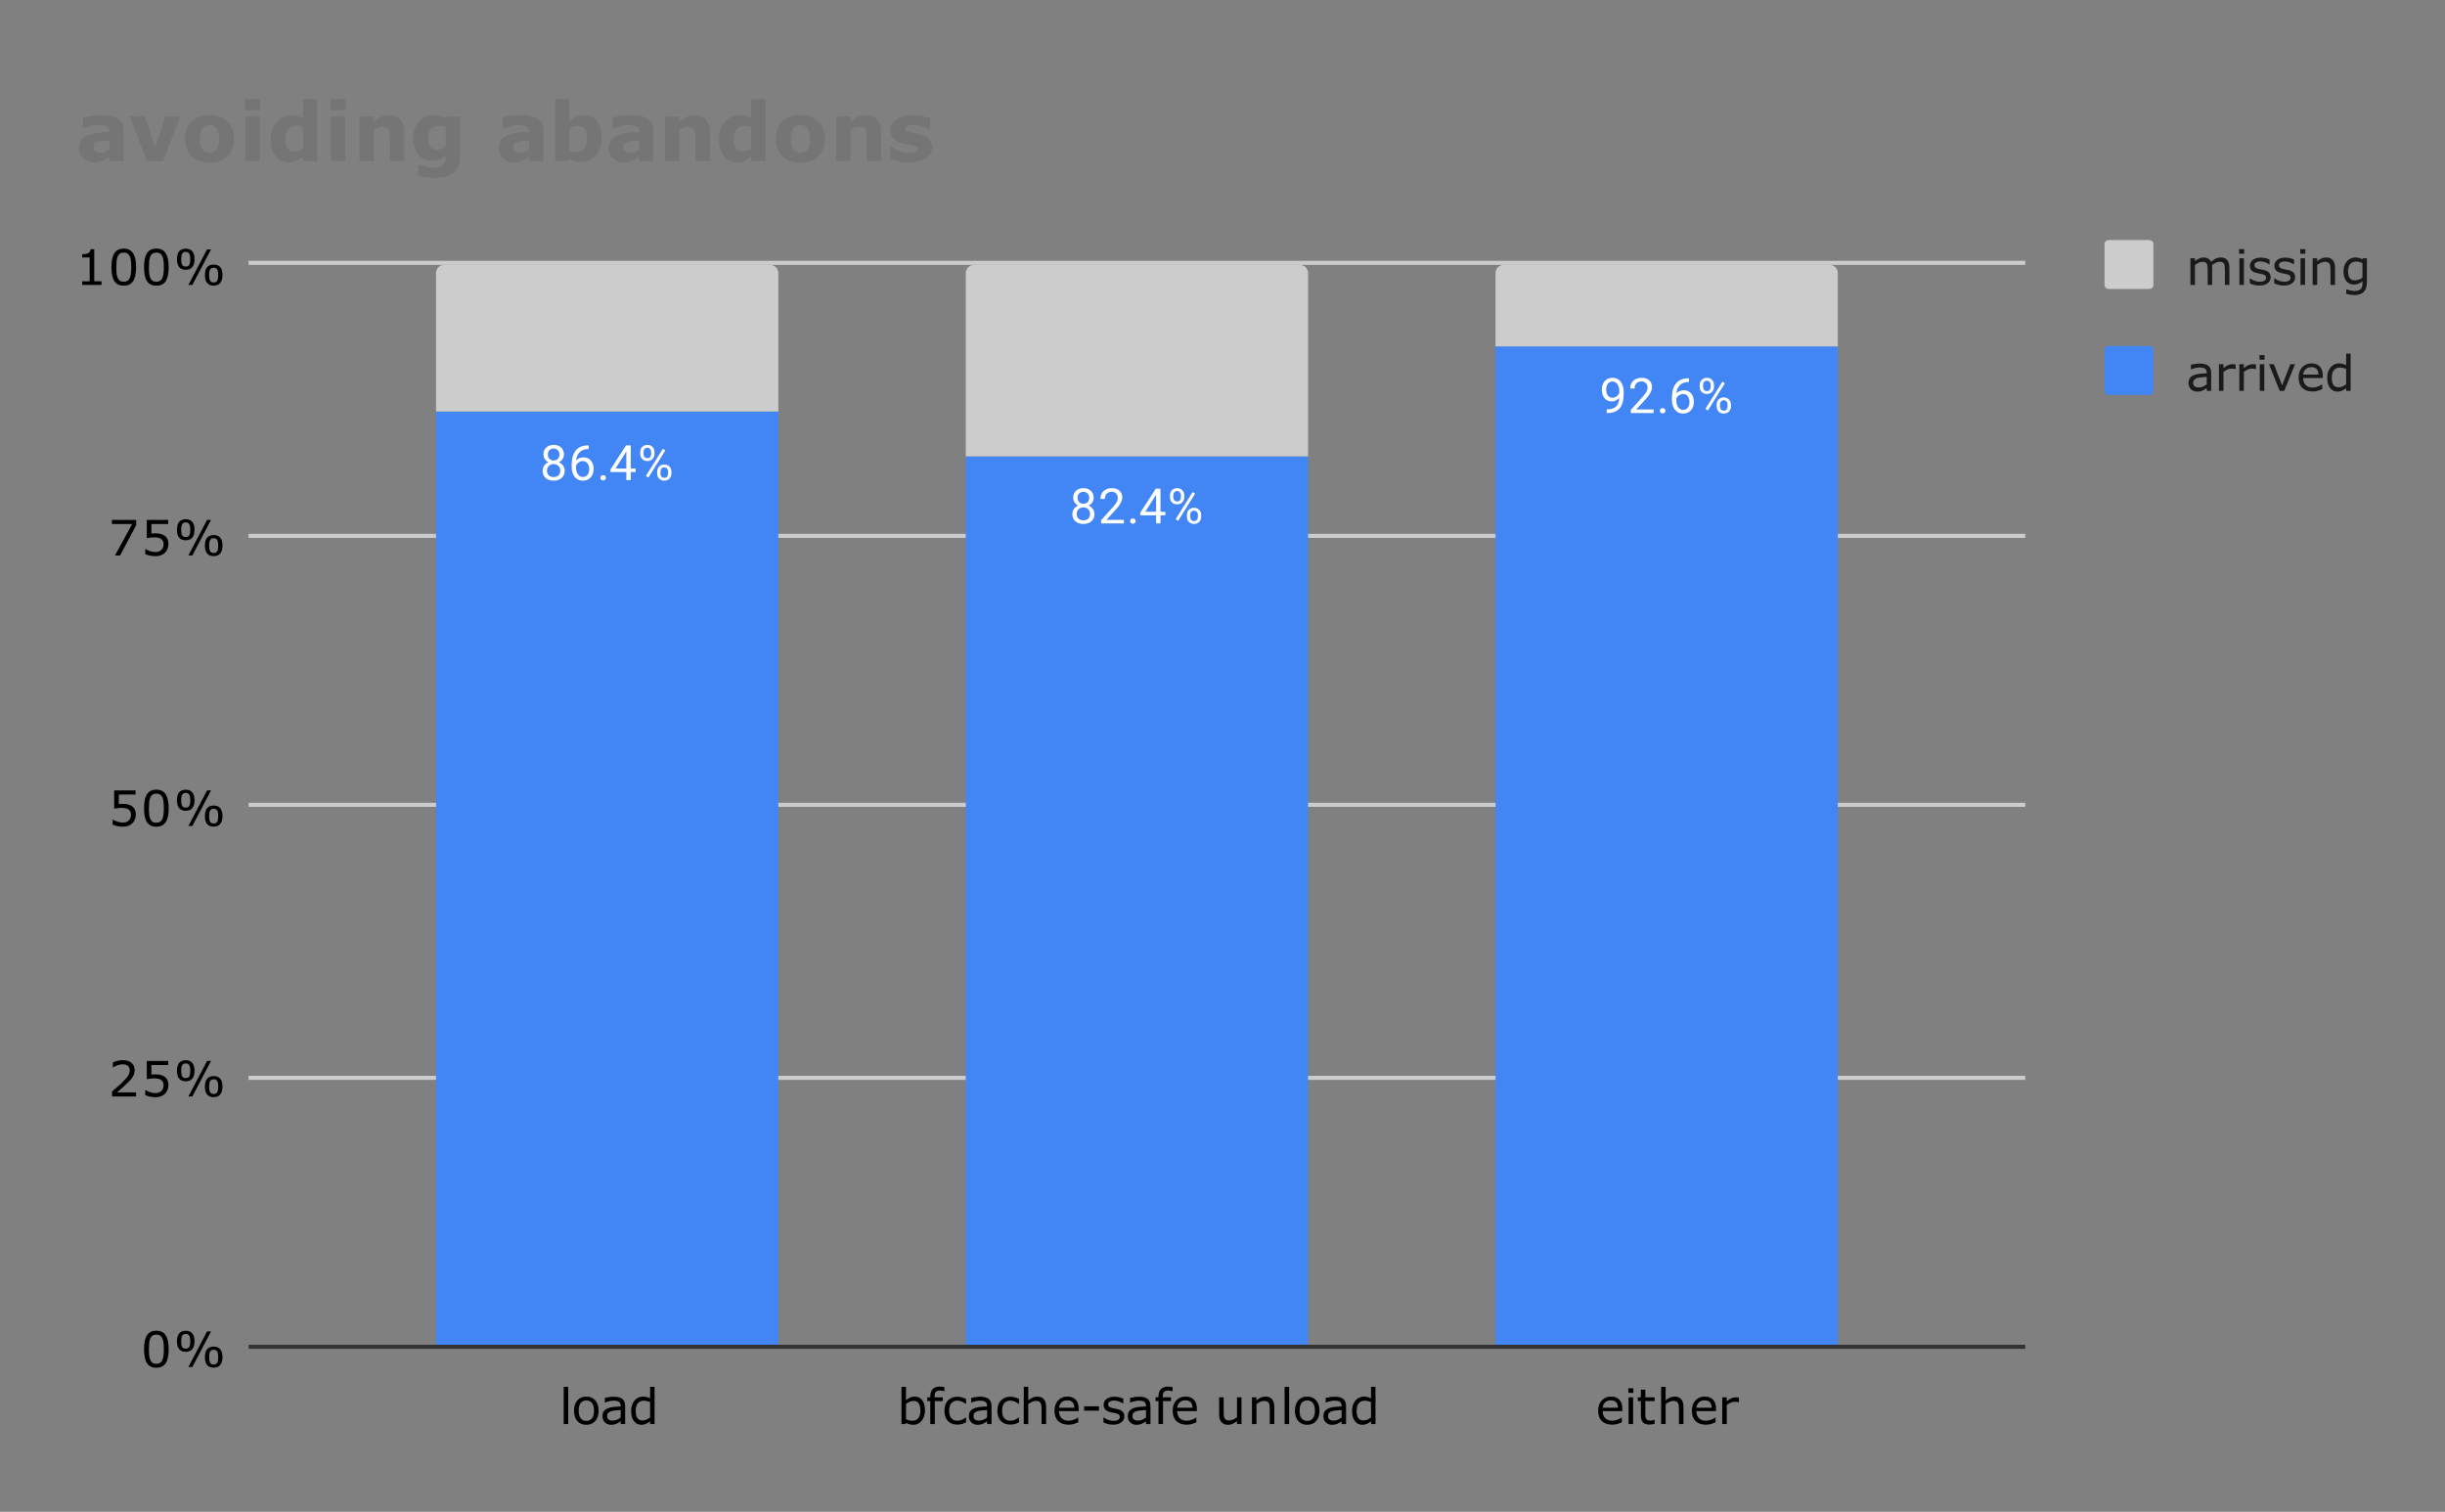 <svg version="1.1" viewBox="0.0 0.0 600.0 371.0" fill="none" stroke="none" stroke-linecap="square" stroke-miterlimit="10" width="600" height="371" xmlns:xlink="http://www.w3.org/1999/xlink" xmlns="http://www.w3.org/2000/svg"><rect x="0.0" y="0.0" width="600.0" height="371.0" fill="#808080" stroke="none"/><path fill="#ffffff" fill-opacity="0.0" d="M0 0L600.0 0L600.0 371.0L0 371.0L0 0Z" fill-rule="nonzero"/><path stroke="#333333" stroke-width="1.0" stroke-linecap="butt" d="M61.5 330.5L496.5 330.5" fill-rule="nonzero"/><path stroke="#cccccc" stroke-width="1.0" stroke-linecap="butt" d="M61.5 264.5L496.5 264.5" fill-rule="nonzero"/><path stroke="#cccccc" stroke-width="1.0" stroke-linecap="butt" d="M61.5 197.5L496.5 197.5" fill-rule="nonzero"/><path stroke="#cccccc" stroke-width="1.0" stroke-linecap="butt" d="M61.5 131.5L496.5 131.5" fill-rule="nonzero"/><path stroke="#cccccc" stroke-width="1.0" stroke-linecap="butt" d="M61.5 64.5L496.5 64.5" fill-rule="nonzero"/><clipPath id="id_0"><path d="M61.55 64.917L496.748 64.917L496.748 330.45L61.55 330.45L61.55 64.917Z" clip-rule="nonzero"/></clipPath><path stroke="#000000" stroke-width="2.0" stroke-linecap="butt" stroke-opacity="0.0" clip-path="url(#id_0)" d="M191.0 330.0L107.0 330.0L107.0 101.0L191.0 101.0Z" fill-rule="nonzero"/><path fill="#4285f4" clip-path="url(#id_0)" d="M191.0 330.0L107.0 330.0L107.0 101.0L191.0 101.0Z" fill-rule="nonzero"/><path stroke="#000000" stroke-width="2.0" stroke-linecap="butt" stroke-opacity="0.0" clip-path="url(#id_0)" d="M321.0 330.0L237.0 330.0L237.0 112.0L321.0 112.0Z" fill-rule="nonzero"/><path fill="#4285f4" clip-path="url(#id_0)" d="M321.0 330.0L237.0 330.0L237.0 112.0L321.0 112.0Z" fill-rule="nonzero"/><path stroke="#000000" stroke-width="2.0" stroke-linecap="butt" stroke-opacity="0.0" clip-path="url(#id_0)" d="M451.0 330.0L367.0 330.0L367.0 85.0L451.0 85.0Z" fill-rule="nonzero"/><path fill="#4285f4" clip-path="url(#id_0)" d="M451.0 330.0L367.0 330.0L367.0 85.0L451.0 85.0Z" fill-rule="nonzero"/><path stroke="#000000" stroke-width="2.0" stroke-linecap="butt" stroke-opacity="0.0" clip-path="url(#id_0)" d="M191.0 101.0L107.0 101.0L107.0 67.0C107.0 65.895 107.895 65.0 109.0 65.0L189.0 65.0C190.105 65.0 191.0 65.895 191.0 67.0Z" fill-rule="nonzero"/><path fill="#cccccc" clip-path="url(#id_0)" d="M191.0 101.0L107.0 101.0L107.0 67.0C107.0 65.895 107.895 65.0 109.0 65.0L189.0 65.0C190.105 65.0 191.0 65.895 191.0 67.0Z" fill-rule="nonzero"/><path stroke="#000000" stroke-width="2.0" stroke-linecap="butt" stroke-opacity="0.0" clip-path="url(#id_0)" d="M321.0 112.0L237.0 112.0L237.0 67.0C237.0 65.895 237.895 65.0 239.0 65.0L319.0 65.0C320.105 65.0 321.0 65.895 321.0 67.0Z" fill-rule="nonzero"/><path fill="#cccccc" clip-path="url(#id_0)" d="M321.0 112.0L237.0 112.0L237.0 67.0C237.0 65.895 237.895 65.0 239.0 65.0L319.0 65.0C320.105 65.0 321.0 65.895 321.0 67.0Z" fill-rule="nonzero"/><path stroke="#000000" stroke-width="2.0" stroke-linecap="butt" stroke-opacity="0.0" clip-path="url(#id_0)" d="M451.0 85.0L367.0 85.0L367.0 67.0C367.0 65.895 367.895 65.0 369.0 65.0L449.0 65.0C450.105 65.0 451.0 65.895 451.0 67.0Z" fill-rule="nonzero"/><path fill="#cccccc" clip-path="url(#id_0)" d="M451.0 85.0L367.0 85.0L367.0 67.0C367.0 65.895 367.895 65.0 369.0 65.0L449.0 65.0C450.105 65.0 451.0 65.895 451.0 67.0Z" fill-rule="nonzero"/><path stroke="#4285f4" stroke-width="3.0" stroke-linejoin="round" stroke-linecap="round" d="M138.391 111.517Q138.391 112.157 138.047 112.657Q137.703 113.157 137.141 113.439Q137.797 113.72 138.188 114.282Q138.578 114.829 138.578 115.532Q138.578 116.626 137.828 117.298Q137.094 117.954 135.875 117.954Q134.641 117.954 133.891 117.298Q133.156 116.626 133.156 115.532Q133.156 114.829 133.531 114.282Q133.906 113.72 134.578 113.439Q134.016 113.157 133.688 112.657Q133.359 112.157 133.359 111.517Q133.359 110.439 134.047 109.814Q134.734 109.173 135.875 109.173Q137.0 109.173 137.688 109.814Q138.391 110.439 138.391 111.517ZM137.5 115.501Q137.5 114.782 137.047 114.345Q136.594 113.892 135.859 113.892Q135.125 113.892 134.672 114.345Q134.234 114.782 134.234 115.517Q134.234 116.235 134.672 116.657Q135.109 117.064 135.875 117.064Q136.625 117.064 137.062 116.642Q137.5 116.22 137.5 115.501ZM135.875 110.064Q135.234 110.064 134.828 110.47Q134.438 110.86 134.438 111.548Q134.438 112.189 134.828 112.595Q135.219 113.001 135.859 113.001Q136.516 113.001 136.906 112.595Q137.297 112.189 137.297 111.548Q137.297 110.892 136.891 110.485Q136.484 110.064 135.875 110.064ZM144.469 109.298L144.469 110.204L144.266 110.204Q143.0 110.235 142.25 110.97Q141.5 111.689 141.375 113.001Q142.062 112.235 143.219 112.235Q144.328 112.235 145.0 113.017Q145.672 113.798 145.672 115.048Q145.672 116.36 144.953 117.157Q144.234 117.954 143.016 117.954Q141.797 117.954 141.031 117.017Q140.281 116.064 140.281 114.579L140.281 114.173Q140.281 111.814 141.281 110.564Q142.281 109.314 144.266 109.298L144.469 109.298ZM143.047 113.142Q142.484 113.142 142.016 113.47Q141.547 113.798 141.359 114.314L141.359 114.704Q141.359 115.767 141.828 116.407Q142.312 117.048 143.016 117.048Q143.75 117.048 144.172 116.517Q144.594 115.97 144.594 115.095Q144.594 114.22 144.172 113.689Q143.75 113.142 143.047 113.142ZM147.344 117.267Q147.344 116.985 147.5 116.798Q147.672 116.61 148.0 116.61Q148.344 116.61 148.516 116.798Q148.688 116.985 148.688 117.267Q148.688 117.532 148.516 117.72Q148.344 117.892 148.0 117.892Q147.672 117.892 147.5 117.72Q147.344 117.532 147.344 117.267ZM154.781 114.97L155.969 114.97L155.969 115.845L154.781 115.845L154.781 117.829L153.703 117.829L153.703 115.845L149.812 115.845L149.812 115.204L153.625 109.298L154.781 109.298L154.781 114.97ZM151.047 114.97L153.703 114.97L153.703 110.782L153.562 111.017L151.047 114.97ZM157.109 110.939Q157.109 110.173 157.594 109.673Q158.094 109.173 158.859 109.173Q159.641 109.173 160.125 109.673Q160.609 110.173 160.609 110.97L160.609 111.392Q160.609 112.157 160.109 112.657Q159.625 113.142 158.875 113.142Q158.109 113.142 157.609 112.657Q157.109 112.157 157.109 111.345L157.109 110.939ZM157.922 111.392Q157.922 111.845 158.172 112.142Q158.438 112.439 158.875 112.439Q159.297 112.439 159.547 112.157Q159.797 111.86 159.797 111.36L159.797 110.939Q159.797 110.485 159.547 110.189Q159.297 109.876 158.859 109.876Q158.422 109.876 158.172 110.189Q157.922 110.485 157.922 110.954L157.922 111.392ZM161.266 115.735Q161.266 114.97 161.75 114.485Q162.25 113.985 163.016 113.985Q163.781 113.985 164.266 114.485Q164.766 114.97 164.766 115.782L164.766 116.189Q164.766 116.954 164.281 117.454Q163.797 117.954 163.031 117.954Q162.266 117.954 161.766 117.47Q161.266 116.97 161.266 116.157L161.266 115.735ZM162.078 116.189Q162.078 116.657 162.328 116.954Q162.594 117.251 163.031 117.251Q163.453 117.251 163.703 116.97Q163.953 116.673 163.953 116.173L163.953 115.735Q163.953 115.267 163.688 114.985Q163.438 114.689 163.016 114.689Q162.594 114.689 162.328 114.985Q162.078 115.267 162.078 115.767L162.078 116.189ZM159.125 117.189L158.5 116.798L162.672 110.126L163.281 110.517L159.125 117.189Z" fill-rule="nonzero"/><path fill="#ffffff" d="M138.391 111.517Q138.391 112.157 138.047 112.657Q137.703 113.157 137.141 113.439Q137.797 113.72 138.188 114.282Q138.578 114.829 138.578 115.532Q138.578 116.626 137.828 117.298Q137.094 117.954 135.875 117.954Q134.641 117.954 133.891 117.298Q133.156 116.626 133.156 115.532Q133.156 114.829 133.531 114.282Q133.906 113.72 134.578 113.439Q134.016 113.157 133.688 112.657Q133.359 112.157 133.359 111.517Q133.359 110.439 134.047 109.814Q134.734 109.173 135.875 109.173Q137.0 109.173 137.688 109.814Q138.391 110.439 138.391 111.517ZM137.5 115.501Q137.5 114.782 137.047 114.345Q136.594 113.892 135.859 113.892Q135.125 113.892 134.672 114.345Q134.234 114.782 134.234 115.517Q134.234 116.235 134.672 116.657Q135.109 117.064 135.875 117.064Q136.625 117.064 137.062 116.642Q137.5 116.22 137.5 115.501ZM135.875 110.064Q135.234 110.064 134.828 110.47Q134.438 110.86 134.438 111.548Q134.438 112.189 134.828 112.595Q135.219 113.001 135.859 113.001Q136.516 113.001 136.906 112.595Q137.297 112.189 137.297 111.548Q137.297 110.892 136.891 110.485Q136.484 110.064 135.875 110.064ZM144.469 109.298L144.469 110.204L144.266 110.204Q143.0 110.235 142.25 110.97Q141.5 111.689 141.375 113.001Q142.062 112.235 143.219 112.235Q144.328 112.235 145.0 113.017Q145.672 113.798 145.672 115.048Q145.672 116.36 144.953 117.157Q144.234 117.954 143.016 117.954Q141.797 117.954 141.031 117.017Q140.281 116.064 140.281 114.579L140.281 114.173Q140.281 111.814 141.281 110.564Q142.281 109.314 144.266 109.298L144.469 109.298ZM143.047 113.142Q142.484 113.142 142.016 113.47Q141.547 113.798 141.359 114.314L141.359 114.704Q141.359 115.767 141.828 116.407Q142.312 117.048 143.016 117.048Q143.75 117.048 144.172 116.517Q144.594 115.97 144.594 115.095Q144.594 114.22 144.172 113.689Q143.75 113.142 143.047 113.142ZM147.344 117.267Q147.344 116.985 147.5 116.798Q147.672 116.61 148.0 116.61Q148.344 116.61 148.516 116.798Q148.688 116.985 148.688 117.267Q148.688 117.532 148.516 117.72Q148.344 117.892 148.0 117.892Q147.672 117.892 147.5 117.72Q147.344 117.532 147.344 117.267ZM154.781 114.97L155.969 114.97L155.969 115.845L154.781 115.845L154.781 117.829L153.703 117.829L153.703 115.845L149.812 115.845L149.812 115.204L153.625 109.298L154.781 109.298L154.781 114.97ZM151.047 114.97L153.703 114.97L153.703 110.782L153.562 111.017L151.047 114.97ZM157.109 110.939Q157.109 110.173 157.594 109.673Q158.094 109.173 158.859 109.173Q159.641 109.173 160.125 109.673Q160.609 110.173 160.609 110.97L160.609 111.392Q160.609 112.157 160.109 112.657Q159.625 113.142 158.875 113.142Q158.109 113.142 157.609 112.657Q157.109 112.157 157.109 111.345L157.109 110.939ZM157.922 111.392Q157.922 111.845 158.172 112.142Q158.438 112.439 158.875 112.439Q159.297 112.439 159.547 112.157Q159.797 111.86 159.797 111.36L159.797 110.939Q159.797 110.485 159.547 110.189Q159.297 109.876 158.859 109.876Q158.422 109.876 158.172 110.189Q157.922 110.485 157.922 110.954L157.922 111.392ZM161.266 115.735Q161.266 114.97 161.75 114.485Q162.25 113.985 163.016 113.985Q163.781 113.985 164.266 114.485Q164.766 114.97 164.766 115.782L164.766 116.189Q164.766 116.954 164.281 117.454Q163.797 117.954 163.031 117.954Q162.266 117.954 161.766 117.47Q161.266 116.97 161.266 116.157L161.266 115.735ZM162.078 116.189Q162.078 116.657 162.328 116.954Q162.594 117.251 163.031 117.251Q163.453 117.251 163.703 116.97Q163.953 116.673 163.953 116.173L163.953 115.735Q163.953 115.267 163.688 114.985Q163.438 114.689 163.016 114.689Q162.594 114.689 162.328 114.985Q162.078 115.267 162.078 115.767L162.078 116.189ZM159.125 117.189L158.5 116.798L162.672 110.126L163.281 110.517L159.125 117.189Z" fill-rule="nonzero"/><path stroke="#4285f4" stroke-width="3.0" stroke-linejoin="round" stroke-linecap="round" d="M268.391 122.138Q268.391 122.779 268.047 123.279Q267.703 123.779 267.141 124.06Q267.797 124.341 268.188 124.904Q268.578 125.451 268.578 126.154Q268.578 127.247 267.828 127.919Q267.094 128.576 265.875 128.576Q264.641 128.576 263.891 127.919Q263.156 127.247 263.156 126.154Q263.156 125.451 263.531 124.904Q263.906 124.341 264.578 124.06Q264.016 123.779 263.688 123.279Q263.359 122.779 263.359 122.138Q263.359 121.06 264.047 120.435Q264.734 119.794 265.875 119.794Q267.0 119.794 267.688 120.435Q268.391 121.06 268.391 122.138ZM267.5 126.122Q267.5 125.404 267.047 124.966Q266.594 124.513 265.859 124.513Q265.125 124.513 264.672 124.966Q264.234 125.404 264.234 126.138Q264.234 126.857 264.672 127.279Q265.109 127.685 265.875 127.685Q266.625 127.685 267.062 127.263Q267.5 126.841 267.5 126.122ZM265.875 120.685Q265.234 120.685 264.828 121.091Q264.438 121.482 264.438 122.169Q264.438 122.81 264.828 123.216Q265.219 123.622 265.859 123.622Q266.516 123.622 266.906 123.216Q267.297 122.81 267.297 122.169Q267.297 121.513 266.891 121.107Q266.484 120.685 265.875 120.685ZM275.797 128.451L270.203 128.451L270.203 127.669L273.156 124.388Q273.812 123.638 274.062 123.185Q274.312 122.716 274.312 122.216Q274.312 121.544 273.906 121.122Q273.516 120.685 272.828 120.685Q272.031 120.685 271.578 121.154Q271.125 121.607 271.125 122.435L270.047 122.435Q270.047 121.247 270.797 120.529Q271.562 119.794 272.828 119.794Q274.031 119.794 274.719 120.419Q275.406 121.044 275.406 122.091Q275.406 123.341 273.797 125.091L271.516 127.56L275.797 127.56L275.797 128.451ZM277.344 127.888Q277.344 127.607 277.5 127.419Q277.672 127.232 278.0 127.232Q278.344 127.232 278.516 127.419Q278.688 127.607 278.688 127.888Q278.688 128.154 278.516 128.341Q278.344 128.513 278.0 128.513Q277.672 128.513 277.5 128.341Q277.344 128.154 277.344 127.888ZM284.781 125.591L285.969 125.591L285.969 126.466L284.781 126.466L284.781 128.451L283.703 128.451L283.703 126.466L279.812 126.466L279.812 125.826L283.625 119.919L284.781 119.919L284.781 125.591ZM281.047 125.591L283.703 125.591L283.703 121.404L283.562 121.638L281.047 125.591ZM287.109 121.56Q287.109 120.794 287.594 120.294Q288.094 119.794 288.859 119.794Q289.641 119.794 290.125 120.294Q290.609 120.794 290.609 121.591L290.609 122.013Q290.609 122.779 290.109 123.279Q289.625 123.763 288.875 123.763Q288.109 123.763 287.609 123.279Q287.109 122.779 287.109 121.966L287.109 121.56ZM287.922 122.013Q287.922 122.466 288.172 122.763Q288.438 123.06 288.875 123.06Q289.297 123.06 289.547 122.779Q289.797 122.482 289.797 121.982L289.797 121.56Q289.797 121.107 289.547 120.81Q289.297 120.497 288.859 120.497Q288.422 120.497 288.172 120.81Q287.922 121.107 287.922 121.576L287.922 122.013ZM291.266 126.357Q291.266 125.591 291.75 125.107Q292.25 124.607 293.016 124.607Q293.781 124.607 294.266 125.107Q294.766 125.591 294.766 126.404L294.766 126.81Q294.766 127.576 294.281 128.076Q293.797 128.576 293.031 128.576Q292.266 128.576 291.766 128.091Q291.266 127.591 291.266 126.779L291.266 126.357ZM292.078 126.81Q292.078 127.279 292.328 127.576Q292.594 127.872 293.031 127.872Q293.453 127.872 293.703 127.591Q293.953 127.294 293.953 126.794L293.953 126.357Q293.953 125.888 293.688 125.607Q293.438 125.31 293.016 125.31Q292.594 125.31 292.328 125.607Q292.078 125.888 292.078 126.388L292.078 126.81ZM289.125 127.81L288.5 127.419L292.672 120.747L293.281 121.138L289.125 127.81Z" fill-rule="nonzero"/><path fill="#ffffff" d="M268.391 122.138Q268.391 122.779 268.047 123.279Q267.703 123.779 267.141 124.06Q267.797 124.341 268.188 124.904Q268.578 125.451 268.578 126.154Q268.578 127.247 267.828 127.919Q267.094 128.576 265.875 128.576Q264.641 128.576 263.891 127.919Q263.156 127.247 263.156 126.154Q263.156 125.451 263.531 124.904Q263.906 124.341 264.578 124.06Q264.016 123.779 263.688 123.279Q263.359 122.779 263.359 122.138Q263.359 121.06 264.047 120.435Q264.734 119.794 265.875 119.794Q267.0 119.794 267.688 120.435Q268.391 121.06 268.391 122.138ZM267.5 126.122Q267.5 125.404 267.047 124.966Q266.594 124.513 265.859 124.513Q265.125 124.513 264.672 124.966Q264.234 125.404 264.234 126.138Q264.234 126.857 264.672 127.279Q265.109 127.685 265.875 127.685Q266.625 127.685 267.062 127.263Q267.5 126.841 267.5 126.122ZM265.875 120.685Q265.234 120.685 264.828 121.091Q264.438 121.482 264.438 122.169Q264.438 122.81 264.828 123.216Q265.219 123.622 265.859 123.622Q266.516 123.622 266.906 123.216Q267.297 122.81 267.297 122.169Q267.297 121.513 266.891 121.107Q266.484 120.685 265.875 120.685ZM275.797 128.451L270.203 128.451L270.203 127.669L273.156 124.388Q273.812 123.638 274.062 123.185Q274.312 122.716 274.312 122.216Q274.312 121.544 273.906 121.122Q273.516 120.685 272.828 120.685Q272.031 120.685 271.578 121.154Q271.125 121.607 271.125 122.435L270.047 122.435Q270.047 121.247 270.797 120.529Q271.562 119.794 272.828 119.794Q274.031 119.794 274.719 120.419Q275.406 121.044 275.406 122.091Q275.406 123.341 273.797 125.091L271.516 127.56L275.797 127.56L275.797 128.451ZM277.344 127.888Q277.344 127.607 277.5 127.419Q277.672 127.232 278.0 127.232Q278.344 127.232 278.516 127.419Q278.688 127.607 278.688 127.888Q278.688 128.154 278.516 128.341Q278.344 128.513 278.0 128.513Q277.672 128.513 277.5 128.341Q277.344 128.154 277.344 127.888ZM284.781 125.591L285.969 125.591L285.969 126.466L284.781 126.466L284.781 128.451L283.703 128.451L283.703 126.466L279.812 126.466L279.812 125.826L283.625 119.919L284.781 119.919L284.781 125.591ZM281.047 125.591L283.703 125.591L283.703 121.404L283.562 121.638L281.047 125.591ZM287.109 121.56Q287.109 120.794 287.594 120.294Q288.094 119.794 288.859 119.794Q289.641 119.794 290.125 120.294Q290.609 120.794 290.609 121.591L290.609 122.013Q290.609 122.779 290.109 123.279Q289.625 123.763 288.875 123.763Q288.109 123.763 287.609 123.279Q287.109 122.779 287.109 121.966L287.109 121.56ZM287.922 122.013Q287.922 122.466 288.172 122.763Q288.438 123.06 288.875 123.06Q289.297 123.06 289.547 122.779Q289.797 122.482 289.797 121.982L289.797 121.56Q289.797 121.107 289.547 120.81Q289.297 120.497 288.859 120.497Q288.422 120.497 288.172 120.81Q287.922 121.107 287.922 121.576L287.922 122.013ZM291.266 126.357Q291.266 125.591 291.75 125.107Q292.25 124.607 293.016 124.607Q293.781 124.607 294.266 125.107Q294.766 125.591 294.766 126.404L294.766 126.81Q294.766 127.576 294.281 128.076Q293.797 128.576 293.031 128.576Q292.266 128.576 291.766 128.091Q291.266 127.591 291.266 126.779L291.266 126.357ZM292.078 126.81Q292.078 127.279 292.328 127.576Q292.594 127.872 293.031 127.872Q293.453 127.872 293.703 127.591Q293.953 127.294 293.953 126.794L293.953 126.357Q293.953 125.888 293.688 125.607Q293.438 125.31 293.016 125.31Q292.594 125.31 292.328 125.607Q292.078 125.888 292.078 126.388L292.078 126.81ZM289.125 127.81L288.5 127.419L292.672 120.747L293.281 121.138L289.125 127.81Z" fill-rule="nonzero"/><path stroke="#4285f4" stroke-width="3.0" stroke-linejoin="round" stroke-linecap="round" d="M397.359 97.616Q397.031 98.022 396.547 98.272Q396.078 98.507 395.516 98.507Q394.781 98.507 394.234 98.147Q393.688 97.788 393.391 97.132Q393.094 96.46 393.094 95.663Q393.094 94.819 393.406 94.132Q393.734 93.444 394.328 93.085Q394.938 92.71 395.734 92.71Q397.0 92.71 397.719 93.663Q398.453 94.616 398.453 96.241L398.453 96.554Q398.453 99.054 397.469 100.194Q396.484 101.335 394.5 101.366L394.281 101.366L394.281 100.46L394.516 100.46Q395.859 100.429 396.578 99.757Q397.297 99.085 397.359 97.616ZM395.688 97.616Q396.234 97.616 396.688 97.288Q397.156 96.944 397.375 96.46L397.375 96.022Q397.375 94.96 396.906 94.288Q396.438 93.616 395.734 93.616Q395.016 93.616 394.578 94.163Q394.156 94.71 394.156 95.616Q394.156 96.491 394.562 97.054Q394.984 97.616 395.688 97.616ZM405.797 101.366L400.203 101.366L400.203 100.585L403.156 97.304Q403.812 96.554 404.062 96.101Q404.312 95.632 404.312 95.132Q404.312 94.46 403.906 94.038Q403.516 93.601 402.828 93.601Q402.031 93.601 401.578 94.069Q401.125 94.522 401.125 95.351L400.047 95.351Q400.047 94.163 400.797 93.444Q401.562 92.71 402.828 92.71Q404.031 92.71 404.719 93.335Q405.406 93.96 405.406 95.007Q405.406 96.257 403.797 98.007L401.516 100.476L405.797 100.476L405.797 101.366ZM407.344 100.804Q407.344 100.522 407.5 100.335Q407.672 100.147 408.0 100.147Q408.344 100.147 408.516 100.335Q408.688 100.522 408.688 100.804Q408.688 101.069 408.516 101.257Q408.344 101.429 408.0 101.429Q407.672 101.429 407.5 101.257Q407.344 101.069 407.344 100.804ZM414.469 92.835L414.469 93.741L414.266 93.741Q413.0 93.772 412.25 94.507Q411.5 95.226 411.375 96.538Q412.062 95.772 413.219 95.772Q414.328 95.772 415.0 96.554Q415.672 97.335 415.672 98.585Q415.672 99.897 414.953 100.694Q414.234 101.491 413.016 101.491Q411.797 101.491 411.031 100.554Q410.281 99.601 410.281 98.116L410.281 97.71Q410.281 95.351 411.281 94.101Q412.281 92.851 414.266 92.835L414.469 92.835ZM413.047 96.679Q412.484 96.679 412.016 97.007Q411.547 97.335 411.359 97.851L411.359 98.241Q411.359 99.304 411.828 99.944Q412.312 100.585 413.016 100.585Q413.75 100.585 414.172 100.054Q414.594 99.507 414.594 98.632Q414.594 97.757 414.172 97.226Q413.75 96.679 413.047 96.679ZM417.109 94.476Q417.109 93.71 417.594 93.21Q418.094 92.71 418.859 92.71Q419.641 92.71 420.125 93.21Q420.609 93.71 420.609 94.507L420.609 94.929Q420.609 95.694 420.109 96.194Q419.625 96.679 418.875 96.679Q418.109 96.679 417.609 96.194Q417.109 95.694 417.109 94.882L417.109 94.476ZM417.922 94.929Q417.922 95.382 418.172 95.679Q418.438 95.976 418.875 95.976Q419.297 95.976 419.547 95.694Q419.797 95.397 419.797 94.897L419.797 94.476Q419.797 94.022 419.547 93.726Q419.297 93.413 418.859 93.413Q418.422 93.413 418.172 93.726Q417.922 94.022 417.922 94.491L417.922 94.929ZM421.266 99.272Q421.266 98.507 421.75 98.022Q422.25 97.522 423.016 97.522Q423.781 97.522 424.266 98.022Q424.766 98.507 424.766 99.319L424.766 99.726Q424.766 100.491 424.281 100.991Q423.797 101.491 423.031 101.491Q422.266 101.491 421.766 101.007Q421.266 100.507 421.266 99.694L421.266 99.272ZM422.078 99.726Q422.078 100.194 422.328 100.491Q422.594 100.788 423.031 100.788Q423.453 100.788 423.703 100.507Q423.953 100.21 423.953 99.71L423.953 99.272Q423.953 98.804 423.688 98.522Q423.438 98.226 423.016 98.226Q422.594 98.226 422.328 98.522Q422.078 98.804 422.078 99.304L422.078 99.726ZM419.125 100.726L418.5 100.335L422.672 93.663L423.281 94.054L419.125 100.726Z" fill-rule="nonzero"/><path fill="#ffffff" d="M397.359 97.616Q397.031 98.022 396.547 98.272Q396.078 98.507 395.516 98.507Q394.781 98.507 394.234 98.147Q393.688 97.788 393.391 97.132Q393.094 96.46 393.094 95.663Q393.094 94.819 393.406 94.132Q393.734 93.444 394.328 93.085Q394.938 92.71 395.734 92.71Q397.0 92.71 397.719 93.663Q398.453 94.616 398.453 96.241L398.453 96.554Q398.453 99.054 397.469 100.194Q396.484 101.335 394.5 101.366L394.281 101.366L394.281 100.46L394.516 100.46Q395.859 100.429 396.578 99.757Q397.297 99.085 397.359 97.616ZM395.688 97.616Q396.234 97.616 396.688 97.288Q397.156 96.944 397.375 96.46L397.375 96.022Q397.375 94.96 396.906 94.288Q396.438 93.616 395.734 93.616Q395.016 93.616 394.578 94.163Q394.156 94.71 394.156 95.616Q394.156 96.491 394.562 97.054Q394.984 97.616 395.688 97.616ZM405.797 101.366L400.203 101.366L400.203 100.585L403.156 97.304Q403.812 96.554 404.062 96.101Q404.312 95.632 404.312 95.132Q404.312 94.46 403.906 94.038Q403.516 93.601 402.828 93.601Q402.031 93.601 401.578 94.069Q401.125 94.522 401.125 95.351L400.047 95.351Q400.047 94.163 400.797 93.444Q401.562 92.71 402.828 92.71Q404.031 92.71 404.719 93.335Q405.406 93.96 405.406 95.007Q405.406 96.257 403.797 98.007L401.516 100.476L405.797 100.476L405.797 101.366ZM407.344 100.804Q407.344 100.522 407.5 100.335Q407.672 100.147 408.0 100.147Q408.344 100.147 408.516 100.335Q408.688 100.522 408.688 100.804Q408.688 101.069 408.516 101.257Q408.344 101.429 408.0 101.429Q407.672 101.429 407.5 101.257Q407.344 101.069 407.344 100.804ZM414.469 92.835L414.469 93.741L414.266 93.741Q413.0 93.772 412.25 94.507Q411.5 95.226 411.375 96.538Q412.062 95.772 413.219 95.772Q414.328 95.772 415.0 96.554Q415.672 97.335 415.672 98.585Q415.672 99.897 414.953 100.694Q414.234 101.491 413.016 101.491Q411.797 101.491 411.031 100.554Q410.281 99.601 410.281 98.116L410.281 97.71Q410.281 95.351 411.281 94.101Q412.281 92.851 414.266 92.835L414.469 92.835ZM413.047 96.679Q412.484 96.679 412.016 97.007Q411.547 97.335 411.359 97.851L411.359 98.241Q411.359 99.304 411.828 99.944Q412.312 100.585 413.016 100.585Q413.75 100.585 414.172 100.054Q414.594 99.507 414.594 98.632Q414.594 97.757 414.172 97.226Q413.75 96.679 413.047 96.679ZM417.109 94.476Q417.109 93.71 417.594 93.21Q418.094 92.71 418.859 92.71Q419.641 92.71 420.125 93.21Q420.609 93.71 420.609 94.507L420.609 94.929Q420.609 95.694 420.109 96.194Q419.625 96.679 418.875 96.679Q418.109 96.679 417.609 96.194Q417.109 95.694 417.109 94.882L417.109 94.476ZM417.922 94.929Q417.922 95.382 418.172 95.679Q418.438 95.976 418.875 95.976Q419.297 95.976 419.547 95.694Q419.797 95.397 419.797 94.897L419.797 94.476Q419.797 94.022 419.547 93.726Q419.297 93.413 418.859 93.413Q418.422 93.413 418.172 93.726Q417.922 94.022 417.922 94.491L417.922 94.929ZM421.266 99.272Q421.266 98.507 421.75 98.022Q422.25 97.522 423.016 97.522Q423.781 97.522 424.266 98.022Q424.766 98.507 424.766 99.319L424.766 99.726Q424.766 100.491 424.281 100.991Q423.797 101.491 423.031 101.491Q422.266 101.491 421.766 101.007Q421.266 100.507 421.266 99.694L421.266 99.272ZM422.078 99.726Q422.078 100.194 422.328 100.491Q422.594 100.788 423.031 100.788Q423.453 100.788 423.703 100.507Q423.953 100.21 423.953 99.71L423.953 99.272Q423.953 98.804 423.688 98.522Q423.438 98.226 423.016 98.226Q422.594 98.226 422.328 98.522Q422.078 98.804 422.078 99.304L422.078 99.726ZM419.125 100.726L418.5 100.335L422.672 93.663L423.281 94.054L419.125 100.726Z" fill-rule="nonzero"/><path fill="#000000" d="M41.394 331.091Q41.394 333.434 40.659 334.544Q39.925 335.637 38.378 335.637Q36.8 335.637 36.066 334.528Q35.347 333.403 35.347 331.091Q35.347 328.762 36.081 327.653Q36.816 326.544 38.378 326.544Q39.941 326.544 40.659 327.684Q41.394 328.809 41.394 331.091ZM39.847 333.747Q40.05 333.262 40.128 332.622Q40.206 331.981 40.206 331.091Q40.206 330.2 40.128 329.544Q40.05 328.887 39.847 328.419Q39.644 327.966 39.284 327.747Q38.925 327.512 38.378 327.512Q37.816 327.512 37.456 327.747Q37.097 327.966 36.894 328.434Q36.691 328.872 36.612 329.575Q36.55 330.262 36.55 331.091Q36.55 332.012 36.612 332.637Q36.675 333.247 36.878 333.731Q37.081 334.184 37.425 334.434Q37.784 334.669 38.378 334.669Q38.925 334.669 39.284 334.434Q39.644 334.2 39.847 333.747ZM47.737 329.137Q47.737 330.45 47.175 331.091Q46.628 331.731 45.581 331.731Q44.519 331.731 43.972 331.091Q43.425 330.45 43.425 329.153Q43.425 327.841 43.972 327.2Q44.534 326.559 45.581 326.559Q46.644 326.559 47.191 327.216Q47.737 327.856 47.737 329.137ZM51.784 326.731L47.206 335.45L46.237 335.45L50.816 326.731L51.784 326.731ZM54.597 333.028Q54.597 334.341 54.034 334.981Q53.472 335.622 52.441 335.622Q51.378 335.622 50.831 334.981Q50.284 334.325 50.284 333.028Q50.284 331.716 50.831 331.091Q51.394 330.45 52.441 330.45Q53.503 330.45 54.05 331.091Q54.597 331.716 54.597 333.028ZM46.691 329.137Q46.691 328.137 46.425 327.747Q46.159 327.341 45.581 327.341Q44.987 327.341 44.722 327.747Q44.472 328.137 44.472 329.153Q44.472 330.169 44.722 330.559Q44.987 330.95 45.581 330.95Q46.159 330.95 46.425 330.559Q46.691 330.169 46.691 329.137ZM53.55 333.028Q53.55 332.028 53.284 331.637Q53.034 331.231 52.441 331.231Q51.847 331.231 51.581 331.637Q51.331 332.028 51.331 333.028Q51.331 334.044 51.581 334.45Q51.847 334.841 52.441 334.841Q53.034 334.841 53.284 334.45Q53.55 334.044 53.55 333.028Z" fill-rule="nonzero"/><path fill="#000000" d="M33.394 269.067L27.488 269.067L27.488 267.848Q28.113 267.317 28.722 266.785Q29.347 266.254 29.878 265.739Q31.003 264.645 31.409 264.004Q31.831 263.364 31.831 262.614Q31.831 261.942 31.378 261.567Q30.941 261.176 30.144 261.176Q29.597 261.176 28.972 261.364Q28.363 261.551 27.769 261.942L27.706 261.942L27.706 260.707Q28.128 260.504 28.816 260.332Q29.519 260.16 30.159 260.16Q31.503 260.16 32.269 260.817Q33.034 261.457 33.034 262.567Q33.034 263.067 32.909 263.504Q32.784 263.926 32.534 264.301Q32.3 264.676 31.988 265.035Q31.691 265.379 31.253 265.801Q30.628 266.41 29.956 266.989Q29.284 267.567 28.706 268.067L33.394 268.067L33.394 269.067ZM41.331 266.301Q41.331 266.91 41.097 267.473Q40.878 268.02 40.503 268.395Q40.081 268.801 39.487 269.035Q38.909 269.254 38.144 269.254Q37.425 269.254 36.753 269.098Q36.097 268.942 35.644 268.739L35.644 267.504L35.722 267.504Q36.206 267.801 36.847 268.02Q37.503 268.239 38.112 268.239Q38.534 268.239 38.925 268.129Q39.316 268.004 39.612 267.707Q39.878 267.457 40.003 267.114Q40.144 266.754 40.144 266.285Q40.144 265.832 39.987 265.535Q39.831 265.223 39.55 265.035Q39.253 264.801 38.816 264.723Q38.378 264.629 37.831 264.629Q37.316 264.629 36.831 264.707Q36.362 264.77 36.019 264.832L36.019 260.348L41.269 260.348L41.269 261.364L37.159 261.364L37.159 263.692Q37.409 263.66 37.659 263.66Q37.925 263.645 38.128 263.645Q38.831 263.645 39.362 263.77Q39.894 263.879 40.347 264.192Q40.816 264.504 41.066 265.02Q41.331 265.52 41.331 266.301ZM47.737 262.754Q47.737 264.067 47.175 264.707Q46.628 265.348 45.581 265.348Q44.519 265.348 43.972 264.707Q43.425 264.067 43.425 262.77Q43.425 261.457 43.972 260.817Q44.534 260.176 45.581 260.176Q46.644 260.176 47.191 260.832Q47.737 261.473 47.737 262.754ZM51.784 260.348L47.206 269.067L46.237 269.067L50.816 260.348L51.784 260.348ZM54.597 266.645Q54.597 267.957 54.034 268.598Q53.472 269.239 52.441 269.239Q51.378 269.239 50.831 268.598Q50.284 267.942 50.284 266.645Q50.284 265.332 50.831 264.707Q51.394 264.067 52.441 264.067Q53.503 264.067 54.05 264.707Q54.597 265.332 54.597 266.645ZM46.691 262.754Q46.691 261.754 46.425 261.364Q46.159 260.957 45.581 260.957Q44.987 260.957 44.722 261.364Q44.472 261.754 44.472 262.77Q44.472 263.785 44.722 264.176Q44.987 264.567 45.581 264.567Q46.159 264.567 46.425 264.176Q46.691 263.785 46.691 262.754ZM53.55 266.645Q53.55 265.645 53.284 265.254Q53.034 264.848 52.441 264.848Q51.847 264.848 51.581 265.254Q51.331 265.645 51.331 266.645Q51.331 267.66 51.581 268.067Q51.847 268.457 52.441 268.457Q53.034 268.457 53.284 268.067Q53.55 267.66 53.55 266.645Z" fill-rule="nonzero"/><path fill="#000000" d="M33.331 199.918Q33.331 200.527 33.097 201.09Q32.878 201.636 32.503 202.011Q32.081 202.418 31.488 202.652Q30.909 202.871 30.144 202.871Q29.425 202.871 28.753 202.715Q28.097 202.558 27.644 202.355L27.644 201.121L27.722 201.121Q28.206 201.418 28.847 201.636Q29.503 201.855 30.113 201.855Q30.534 201.855 30.925 201.746Q31.316 201.621 31.613 201.324Q31.878 201.074 32.003 200.73Q32.144 200.371 32.144 199.902Q32.144 199.449 31.988 199.152Q31.831 198.84 31.55 198.652Q31.253 198.418 30.816 198.34Q30.378 198.246 29.831 198.246Q29.316 198.246 28.831 198.324Q28.363 198.386 28.019 198.449L28.019 193.965L33.269 193.965L33.269 194.98L29.159 194.98L29.159 197.308Q29.409 197.277 29.659 197.277Q29.925 197.261 30.128 197.261Q30.831 197.261 31.363 197.386Q31.894 197.496 32.347 197.808Q32.816 198.121 33.066 198.636Q33.331 199.136 33.331 199.918ZM41.394 198.324Q41.394 200.668 40.659 201.777Q39.925 202.871 38.378 202.871Q36.8 202.871 36.066 201.761Q35.347 200.636 35.347 198.324Q35.347 195.996 36.081 194.886Q36.816 193.777 38.378 193.777Q39.941 193.777 40.659 194.918Q41.394 196.043 41.394 198.324ZM39.847 200.98Q40.05 200.496 40.128 199.855Q40.206 199.215 40.206 198.324Q40.206 197.433 40.128 196.777Q40.05 196.121 39.847 195.652Q39.644 195.199 39.284 194.98Q38.925 194.746 38.378 194.746Q37.816 194.746 37.456 194.98Q37.097 195.199 36.894 195.668Q36.691 196.105 36.612 196.808Q36.55 197.496 36.55 198.324Q36.55 199.246 36.612 199.871Q36.675 200.48 36.878 200.965Q37.081 201.418 37.425 201.668Q37.784 201.902 38.378 201.902Q38.925 201.902 39.284 201.668Q39.644 201.433 39.847 200.98ZM47.737 196.371Q47.737 197.683 47.175 198.324Q46.628 198.965 45.581 198.965Q44.519 198.965 43.972 198.324Q43.425 197.683 43.425 196.386Q43.425 195.074 43.972 194.433Q44.534 193.793 45.581 193.793Q46.644 193.793 47.191 194.449Q47.737 195.09 47.737 196.371ZM51.784 193.965L47.206 202.683L46.237 202.683L50.816 193.965L51.784 193.965ZM54.597 200.261Q54.597 201.574 54.034 202.215Q53.472 202.855 52.441 202.855Q51.378 202.855 50.831 202.215Q50.284 201.558 50.284 200.261Q50.284 198.949 50.831 198.324Q51.394 197.683 52.441 197.683Q53.503 197.683 54.05 198.324Q54.597 198.949 54.597 200.261ZM46.691 196.371Q46.691 195.371 46.425 194.98Q46.159 194.574 45.581 194.574Q44.987 194.574 44.722 194.98Q44.472 195.371 44.472 196.386Q44.472 197.402 44.722 197.793Q44.987 198.183 45.581 198.183Q46.159 198.183 46.425 197.793Q46.691 197.402 46.691 196.371ZM53.55 200.261Q53.55 199.261 53.284 198.871Q53.034 198.465 52.441 198.465Q51.847 198.465 51.581 198.871Q51.331 199.261 51.331 200.261Q51.331 201.277 51.581 201.683Q51.847 202.074 52.441 202.074Q53.034 202.074 53.284 201.683Q53.55 201.277 53.55 200.261Z" fill-rule="nonzero"/><path fill="#000000" d="M33.425 128.878L29.472 136.3L28.222 136.3L32.425 128.597L27.456 128.597L27.456 127.581L33.425 127.581L33.425 128.878ZM41.331 133.534Q41.331 134.144 41.097 134.706Q40.878 135.253 40.503 135.628Q40.081 136.034 39.487 136.269Q38.909 136.488 38.144 136.488Q37.425 136.488 36.753 136.331Q36.097 136.175 35.644 135.972L35.644 134.738L35.722 134.738Q36.206 135.034 36.847 135.253Q37.503 135.472 38.112 135.472Q38.534 135.472 38.925 135.363Q39.316 135.238 39.612 134.941Q39.878 134.691 40.003 134.347Q40.144 133.988 40.144 133.519Q40.144 133.066 39.987 132.769Q39.831 132.456 39.55 132.269Q39.253 132.034 38.816 131.956Q38.378 131.863 37.831 131.863Q37.316 131.863 36.831 131.941Q36.362 132.003 36.019 132.066L36.019 127.581L41.269 127.581L41.269 128.597L37.159 128.597L37.159 130.925Q37.409 130.894 37.659 130.894Q37.925 130.878 38.128 130.878Q38.831 130.878 39.362 131.003Q39.894 131.113 40.347 131.425Q40.816 131.738 41.066 132.253Q41.331 132.753 41.331 133.534ZM47.737 129.988Q47.737 131.3 47.175 131.941Q46.628 132.581 45.581 132.581Q44.519 132.581 43.972 131.941Q43.425 131.3 43.425 130.003Q43.425 128.691 43.972 128.05Q44.534 127.409 45.581 127.409Q46.644 127.409 47.191 128.066Q47.737 128.706 47.737 129.988ZM51.784 127.581L47.206 136.3L46.237 136.3L50.816 127.581L51.784 127.581ZM54.597 133.878Q54.597 135.191 54.034 135.831Q53.472 136.472 52.441 136.472Q51.378 136.472 50.831 135.831Q50.284 135.175 50.284 133.878Q50.284 132.566 50.831 131.941Q51.394 131.3 52.441 131.3Q53.503 131.3 54.05 131.941Q54.597 132.566 54.597 133.878ZM46.691 129.988Q46.691 128.988 46.425 128.597Q46.159 128.191 45.581 128.191Q44.987 128.191 44.722 128.597Q44.472 128.988 44.472 130.003Q44.472 131.019 44.722 131.409Q44.987 131.8 45.581 131.8Q46.159 131.8 46.425 131.409Q46.691 131.019 46.691 129.988ZM53.55 133.878Q53.55 132.878 53.284 132.488Q53.034 132.081 52.441 132.081Q51.847 132.081 51.581 132.488Q51.331 132.878 51.331 133.878Q51.331 134.894 51.581 135.3Q51.847 135.691 52.441 135.691Q53.034 135.691 53.284 135.3Q53.55 134.894 53.55 133.878Z" fill-rule="nonzero"/><path fill="#000000" d="M24.909 69.917L20.175 69.917L20.175 69.026L22.003 69.026L22.003 63.182L20.175 63.182L20.175 62.385Q20.55 62.385 20.972 62.323Q21.394 62.26 21.613 62.135Q21.878 61.995 22.034 61.776Q22.191 61.542 22.206 61.167L23.128 61.167L23.128 69.026L24.909 69.026L24.909 69.917ZM33.394 65.557Q33.394 67.901 32.659 69.01Q31.925 70.104 30.378 70.104Q28.8 70.104 28.066 68.995Q27.347 67.87 27.347 65.557Q27.347 63.229 28.081 62.12Q28.816 61.01 30.378 61.01Q31.941 61.01 32.659 62.151Q33.394 63.276 33.394 65.557ZM31.847 68.214Q32.05 67.729 32.128 67.089Q32.206 66.448 32.206 65.557Q32.206 64.667 32.128 64.01Q32.05 63.354 31.847 62.885Q31.644 62.432 31.284 62.214Q30.925 61.979 30.378 61.979Q29.816 61.979 29.456 62.214Q29.097 62.432 28.894 62.901Q28.691 63.339 28.613 64.042Q28.55 64.729 28.55 65.557Q28.55 66.479 28.613 67.104Q28.675 67.714 28.878 68.198Q29.081 68.651 29.425 68.901Q29.784 69.135 30.378 69.135Q30.925 69.135 31.284 68.901Q31.644 68.667 31.847 68.214ZM41.394 65.557Q41.394 67.901 40.659 69.01Q39.925 70.104 38.378 70.104Q36.8 70.104 36.066 68.995Q35.347 67.87 35.347 65.557Q35.347 63.229 36.081 62.12Q36.816 61.01 38.378 61.01Q39.941 61.01 40.659 62.151Q41.394 63.276 41.394 65.557ZM39.847 68.214Q40.05 67.729 40.128 67.089Q40.206 66.448 40.206 65.557Q40.206 64.667 40.128 64.01Q40.05 63.354 39.847 62.885Q39.644 62.432 39.284 62.214Q38.925 61.979 38.378 61.979Q37.816 61.979 37.456 62.214Q37.097 62.432 36.894 62.901Q36.691 63.339 36.612 64.042Q36.55 64.729 36.55 65.557Q36.55 66.479 36.612 67.104Q36.675 67.714 36.878 68.198Q37.081 68.651 37.425 68.901Q37.784 69.135 38.378 69.135Q38.925 69.135 39.284 68.901Q39.644 68.667 39.847 68.214ZM47.737 63.604Q47.737 64.917 47.175 65.557Q46.628 66.198 45.581 66.198Q44.519 66.198 43.972 65.557Q43.425 64.917 43.425 63.62Q43.425 62.307 43.972 61.667Q44.534 61.026 45.581 61.026Q46.644 61.026 47.191 61.682Q47.737 62.323 47.737 63.604ZM51.784 61.198L47.206 69.917L46.237 69.917L50.816 61.198L51.784 61.198ZM54.597 67.495Q54.597 68.807 54.034 69.448Q53.472 70.089 52.441 70.089Q51.378 70.089 50.831 69.448Q50.284 68.792 50.284 67.495Q50.284 66.182 50.831 65.557Q51.394 64.917 52.441 64.917Q53.503 64.917 54.05 65.557Q54.597 66.182 54.597 67.495ZM46.691 63.604Q46.691 62.604 46.425 62.214Q46.159 61.807 45.581 61.807Q44.987 61.807 44.722 62.214Q44.472 62.604 44.472 63.62Q44.472 64.635 44.722 65.026Q44.987 65.417 45.581 65.417Q46.159 65.417 46.425 65.026Q46.691 64.635 46.691 63.604ZM53.55 67.495Q53.55 66.495 53.284 66.104Q53.034 65.698 52.441 65.698Q51.847 65.698 51.581 66.104Q51.331 66.495 51.331 67.495Q51.331 68.51 51.581 68.917Q51.847 69.307 52.441 69.307Q53.034 69.307 53.284 68.917Q53.55 68.51 53.55 67.495Z" fill-rule="nonzero"/><path fill="#000000" d="M139.442 349.45L138.333 349.45L138.333 340.325L139.442 340.325L139.442 349.45ZM146.895 346.184Q146.895 347.778 146.067 348.716Q145.255 349.637 143.88 349.637Q142.489 349.637 141.677 348.716Q140.864 347.778 140.864 346.184Q140.864 344.575 141.677 343.653Q142.489 342.716 143.88 342.716Q145.255 342.716 146.067 343.653Q146.895 344.575 146.895 346.184ZM145.77 346.184Q145.77 344.903 145.27 344.294Q144.77 343.669 143.88 343.669Q142.989 343.669 142.489 344.294Q142.005 344.903 142.005 346.184Q142.005 347.403 142.489 348.044Q142.989 348.684 143.88 348.684Q144.77 348.684 145.27 348.059Q145.77 347.419 145.77 346.184ZM153.411 349.45L152.317 349.45L152.317 348.747Q152.161 348.856 151.911 349.044Q151.677 349.216 151.442 349.309Q151.161 349.45 150.802 349.544Q150.442 349.637 149.958 349.637Q149.083 349.637 148.458 349.059Q147.848 348.466 147.848 347.544Q147.848 346.809 148.161 346.356Q148.489 345.887 149.083 345.622Q149.677 345.356 150.505 345.262Q151.348 345.169 152.317 345.122L152.317 344.95Q152.317 344.575 152.177 344.341Q152.052 344.091 151.802 343.95Q151.567 343.809 151.239 343.762Q150.911 343.716 150.552 343.716Q150.13 343.716 149.583 343.841Q149.052 343.95 148.489 344.169L148.427 344.169L148.427 343.044Q148.755 342.95 149.364 342.856Q149.973 342.747 150.567 342.747Q151.255 342.747 151.77 342.872Q152.286 342.981 152.661 343.247Q153.02 343.512 153.208 343.95Q153.411 344.372 153.411 345.012L153.411 349.45ZM152.317 347.841L152.317 346.012Q151.817 346.044 151.13 346.106Q150.442 346.169 150.052 346.278Q149.567 346.403 149.27 346.7Q148.989 346.981 148.989 347.481Q148.989 348.044 149.317 348.325Q149.661 348.606 150.364 348.606Q150.942 348.606 151.427 348.387Q151.911 348.153 152.317 347.841ZM160.63 349.45L159.536 349.45L159.536 348.762Q159.052 349.169 158.536 349.403Q158.02 349.637 157.427 349.637Q156.255 349.637 155.567 348.731Q154.88 347.825 154.88 346.231Q154.88 345.387 155.114 344.747Q155.348 344.091 155.755 343.637Q156.145 343.184 156.677 342.95Q157.208 342.716 157.786 342.716Q158.302 342.716 158.692 342.825Q159.098 342.934 159.536 343.169L159.536 340.325L160.63 340.325L160.63 349.45ZM159.536 347.841L159.536 344.075Q159.083 343.887 158.723 343.809Q158.38 343.731 157.973 343.731Q157.036 343.731 156.52 344.372Q156.005 345.012 156.005 346.2Q156.005 347.372 156.395 347.981Q156.802 348.575 157.692 348.575Q158.161 348.575 158.63 348.372Q159.114 348.169 159.536 347.841Z" fill-rule="nonzero"/><path fill="#000000" d="M226.993 346.122Q226.993 346.95 226.758 347.606Q226.524 348.262 226.133 348.7Q225.727 349.169 225.227 349.403Q224.727 349.637 224.133 349.637Q223.571 349.637 223.149 349.497Q222.743 349.372 222.336 349.137L222.258 349.45L221.227 349.45L221.227 340.325L222.336 340.325L222.336 343.591Q222.805 343.216 223.321 342.966Q223.836 342.716 224.493 342.716Q225.649 342.716 226.321 343.606Q226.993 344.497 226.993 346.122ZM225.852 346.153Q225.852 344.981 225.461 344.387Q225.086 343.778 224.227 343.778Q223.743 343.778 223.243 343.981Q222.758 344.184 222.336 344.512L222.336 348.262Q222.805 348.481 223.133 348.559Q223.477 348.637 223.899 348.637Q224.821 348.637 225.336 348.044Q225.852 347.434 225.852 346.153ZM231.758 341.403L231.696 341.403Q231.508 341.341 231.211 341.294Q230.93 341.231 230.711 341.231Q229.993 341.231 229.665 341.544Q229.352 341.856 229.352 342.684L229.352 342.903L231.352 342.903L231.352 343.825L229.399 343.825L229.399 349.45L228.29 349.45L228.29 343.825L227.555 343.825L227.555 342.903L228.29 342.903L228.29 342.684Q228.29 341.528 228.868 340.903Q229.446 340.278 230.555 340.278Q230.915 340.278 231.211 340.309Q231.508 340.341 231.758 340.387L231.758 341.403ZM237.071 349.044Q236.524 349.309 236.024 349.45Q235.54 349.591 234.977 349.591Q234.274 349.591 233.68 349.387Q233.086 349.184 232.665 348.762Q232.227 348.341 231.993 347.7Q231.758 347.044 231.758 346.184Q231.758 344.575 232.633 343.669Q233.524 342.747 234.977 342.747Q235.54 342.747 236.071 342.919Q236.618 343.075 237.071 343.294L237.071 344.528L237.008 344.528Q236.508 344.122 235.977 343.919Q235.446 343.7 234.93 343.7Q233.993 343.7 233.446 344.341Q232.915 344.966 232.915 346.184Q232.915 347.372 233.43 348.012Q233.961 348.637 234.93 348.637Q235.258 348.637 235.602 348.559Q235.961 348.466 236.227 348.325Q236.477 348.2 236.68 348.059Q236.899 347.919 237.008 347.825L237.071 347.825L237.071 349.044ZM243.321 349.45L242.227 349.45L242.227 348.747Q242.071 348.856 241.821 349.044Q241.586 349.216 241.352 349.309Q241.071 349.45 240.711 349.544Q240.352 349.637 239.868 349.637Q238.993 349.637 238.368 349.059Q237.758 348.466 237.758 347.544Q237.758 346.809 238.071 346.356Q238.399 345.887 238.993 345.622Q239.586 345.356 240.415 345.262Q241.258 345.169 242.227 345.122L242.227 344.95Q242.227 344.575 242.086 344.341Q241.961 344.091 241.711 343.95Q241.477 343.809 241.149 343.762Q240.821 343.716 240.461 343.716Q240.04 343.716 239.493 343.841Q238.961 343.95 238.399 344.169L238.336 344.169L238.336 343.044Q238.665 342.95 239.274 342.856Q239.883 342.747 240.477 342.747Q241.165 342.747 241.68 342.872Q242.196 342.981 242.571 343.247Q242.93 343.512 243.118 343.95Q243.321 344.372 243.321 345.012L243.321 349.45ZM242.227 347.841L242.227 346.012Q241.727 346.044 241.04 346.106Q240.352 346.169 239.961 346.278Q239.477 346.403 239.18 346.7Q238.899 346.981 238.899 347.481Q238.899 348.044 239.227 348.325Q239.571 348.606 240.274 348.606Q240.852 348.606 241.336 348.387Q241.821 348.153 242.227 347.841ZM250.071 349.044Q249.524 349.309 249.024 349.45Q248.54 349.591 247.977 349.591Q247.274 349.591 246.68 349.387Q246.086 349.184 245.665 348.762Q245.227 348.341 244.993 347.7Q244.758 347.044 244.758 346.184Q244.758 344.575 245.633 343.669Q246.524 342.747 247.977 342.747Q248.54 342.747 249.071 342.919Q249.618 343.075 250.071 343.294L250.071 344.528L250.008 344.528Q249.508 344.122 248.977 343.919Q248.446 343.7 247.93 343.7Q246.993 343.7 246.446 344.341Q245.915 344.966 245.915 346.184Q245.915 347.372 246.43 348.012Q246.961 348.637 247.93 348.637Q248.258 348.637 248.602 348.559Q248.961 348.466 249.227 348.325Q249.477 348.2 249.68 348.059Q249.899 347.919 250.008 347.825L250.071 347.825L250.071 349.044ZM256.711 349.45L255.602 349.45L255.602 345.716Q255.602 345.278 255.54 344.887Q255.493 344.481 255.352 344.262Q255.211 344.012 254.93 343.903Q254.665 343.778 254.227 343.778Q253.774 343.778 253.274 343.997Q252.79 344.216 252.336 344.559L252.336 349.45L251.227 349.45L251.227 340.325L252.336 340.325L252.336 343.637Q252.852 343.2 253.399 342.966Q253.946 342.716 254.54 342.716Q255.586 342.716 256.149 343.356Q256.711 343.997 256.711 345.2L256.711 349.45ZM264.711 346.294L259.883 346.294Q259.883 346.887 260.071 347.341Q260.258 347.794 260.571 348.075Q260.868 348.356 261.29 348.497Q261.711 348.637 262.211 348.637Q262.883 348.637 263.555 348.372Q264.243 348.106 264.524 347.856L264.586 347.856L264.586 349.044Q264.024 349.278 263.446 349.45Q262.868 349.606 262.227 349.606Q260.602 349.606 259.68 348.731Q258.774 347.841 258.774 346.216Q258.774 344.606 259.649 343.669Q260.524 342.716 261.946 342.716Q263.274 342.716 263.993 343.497Q264.711 344.262 264.711 345.7L264.711 346.294ZM263.633 345.45Q263.633 344.575 263.196 344.106Q262.774 343.637 261.899 343.637Q261.008 343.637 260.477 344.153Q259.961 344.669 259.883 345.45L263.633 345.45ZM269.696 346.169L266.04 346.169L266.04 345.106L269.696 345.106L269.696 346.169ZM275.915 347.559Q275.915 348.466 275.165 349.044Q274.43 349.606 273.149 349.606Q272.415 349.606 271.805 349.434Q271.211 349.262 270.79 349.059L270.79 347.825L270.852 347.825Q271.368 348.216 272.008 348.45Q272.649 348.669 273.243 348.669Q273.961 348.669 274.368 348.434Q274.79 348.2 274.79 347.7Q274.79 347.309 274.555 347.122Q274.336 346.919 273.711 346.778Q273.477 346.731 273.086 346.669Q272.711 346.591 272.399 346.497Q271.54 346.278 271.18 345.841Q270.821 345.387 270.821 344.747Q270.821 344.341 270.993 343.981Q271.165 343.622 271.493 343.341Q271.821 343.075 272.321 342.919Q272.836 342.747 273.461 342.747Q274.055 342.747 274.649 342.887Q275.258 343.028 275.649 343.231L275.649 344.419L275.586 344.419Q275.165 344.106 274.555 343.903Q273.961 343.684 273.383 343.684Q272.774 343.684 272.352 343.919Q271.946 344.137 271.946 344.591Q271.946 344.997 272.196 345.2Q272.446 345.419 272.993 345.544Q273.305 345.606 273.68 345.684Q274.055 345.747 274.305 345.809Q275.071 345.981 275.493 346.419Q275.915 346.841 275.915 347.559ZM282.321 349.45L281.227 349.45L281.227 348.747Q281.071 348.856 280.821 349.044Q280.586 349.216 280.352 349.309Q280.071 349.45 279.711 349.544Q279.352 349.637 278.868 349.637Q277.993 349.637 277.368 349.059Q276.758 348.466 276.758 347.544Q276.758 346.809 277.071 346.356Q277.399 345.887 277.993 345.622Q278.586 345.356 279.415 345.262Q280.258 345.169 281.227 345.122L281.227 344.95Q281.227 344.575 281.086 344.341Q280.961 344.091 280.711 343.95Q280.477 343.809 280.149 343.762Q279.821 343.716 279.461 343.716Q279.04 343.716 278.493 343.841Q277.961 343.95 277.399 344.169L277.336 344.169L277.336 343.044Q277.665 342.95 278.274 342.856Q278.883 342.747 279.477 342.747Q280.165 342.747 280.68 342.872Q281.196 342.981 281.571 343.247Q281.93 343.512 282.118 343.95Q282.321 344.372 282.321 345.012L282.321 349.45ZM281.227 347.841L281.227 346.012Q280.727 346.044 280.04 346.106Q279.352 346.169 278.961 346.278Q278.477 346.403 278.18 346.7Q277.899 346.981 277.899 347.481Q277.899 348.044 278.227 348.325Q278.571 348.606 279.274 348.606Q279.852 348.606 280.336 348.387Q280.821 348.153 281.227 347.841ZM287.758 341.403L287.696 341.403Q287.508 341.341 287.211 341.294Q286.93 341.231 286.711 341.231Q285.993 341.231 285.665 341.544Q285.352 341.856 285.352 342.684L285.352 342.903L287.352 342.903L287.352 343.825L285.399 343.825L285.399 349.45L284.29 349.45L284.29 343.825L283.555 343.825L283.555 342.903L284.29 342.903L284.29 342.684Q284.29 341.528 284.868 340.903Q285.446 340.278 286.555 340.278Q286.915 340.278 287.211 340.309Q287.508 340.341 287.758 340.387L287.758 341.403ZM293.711 346.294L288.883 346.294Q288.883 346.887 289.071 347.341Q289.258 347.794 289.571 348.075Q289.868 348.356 290.29 348.497Q290.711 348.637 291.211 348.637Q291.883 348.637 292.555 348.372Q293.243 348.106 293.524 347.856L293.586 347.856L293.586 349.044Q293.024 349.278 292.446 349.45Q291.868 349.606 291.227 349.606Q289.602 349.606 288.68 348.731Q287.774 347.841 287.774 346.216Q287.774 344.606 288.649 343.669Q289.524 342.716 290.946 342.716Q292.274 342.716 292.993 343.497Q293.711 344.262 293.711 345.7L293.711 346.294ZM292.633 345.45Q292.633 344.575 292.196 344.106Q291.774 343.637 290.899 343.637Q290.008 343.637 289.477 344.153Q288.961 344.669 288.883 345.45L292.633 345.45ZM304.665 349.45L303.555 349.45L303.555 348.716Q303.008 349.169 302.493 349.403Q301.977 349.637 301.368 349.637Q300.336 349.637 299.758 349.012Q299.18 348.372 299.18 347.153L299.18 342.903L300.29 342.903L300.29 346.637Q300.29 347.122 300.336 347.481Q300.383 347.841 300.54 348.091Q300.696 348.341 300.946 348.466Q301.196 348.575 301.68 348.575Q302.102 348.575 302.602 348.356Q303.118 348.137 303.555 347.794L303.555 342.903L304.665 342.903L304.665 349.45ZM312.711 349.45L311.602 349.45L311.602 345.716Q311.602 345.278 311.54 344.887Q311.493 344.481 311.352 344.262Q311.211 344.012 310.93 343.903Q310.665 343.778 310.227 343.778Q309.774 343.778 309.274 343.997Q308.79 344.216 308.336 344.559L308.336 349.45L307.227 349.45L307.227 342.903L308.336 342.903L308.336 343.637Q308.852 343.2 309.399 342.966Q309.946 342.716 310.54 342.716Q311.586 342.716 312.149 343.356Q312.711 343.997 312.711 345.2L312.711 349.45ZM316.352 349.45L315.243 349.45L315.243 340.325L316.352 340.325L316.352 349.45ZM323.805 346.184Q323.805 347.778 322.977 348.716Q322.165 349.637 320.79 349.637Q319.399 349.637 318.586 348.716Q317.774 347.778 317.774 346.184Q317.774 344.575 318.586 343.653Q319.399 342.716 320.79 342.716Q322.165 342.716 322.977 343.653Q323.805 344.575 323.805 346.184ZM322.68 346.184Q322.68 344.903 322.18 344.294Q321.68 343.669 320.79 343.669Q319.899 343.669 319.399 344.294Q318.915 344.903 318.915 346.184Q318.915 347.403 319.399 348.044Q319.899 348.684 320.79 348.684Q321.68 348.684 322.18 348.059Q322.68 347.419 322.68 346.184ZM330.321 349.45L329.227 349.45L329.227 348.747Q329.071 348.856 328.821 349.044Q328.586 349.216 328.352 349.309Q328.071 349.45 327.711 349.544Q327.352 349.637 326.868 349.637Q325.993 349.637 325.368 349.059Q324.758 348.466 324.758 347.544Q324.758 346.809 325.071 346.356Q325.399 345.887 325.993 345.622Q326.586 345.356 327.415 345.262Q328.258 345.169 329.227 345.122L329.227 344.95Q329.227 344.575 329.086 344.341Q328.961 344.091 328.711 343.95Q328.477 343.809 328.149 343.762Q327.821 343.716 327.461 343.716Q327.04 343.716 326.493 343.841Q325.961 343.95 325.399 344.169L325.336 344.169L325.336 343.044Q325.665 342.95 326.274 342.856Q326.883 342.747 327.477 342.747Q328.165 342.747 328.68 342.872Q329.196 342.981 329.571 343.247Q329.93 343.512 330.118 343.95Q330.321 344.372 330.321 345.012L330.321 349.45ZM329.227 347.841L329.227 346.012Q328.727 346.044 328.04 346.106Q327.352 346.169 326.961 346.278Q326.477 346.403 326.18 346.7Q325.899 346.981 325.899 347.481Q325.899 348.044 326.227 348.325Q326.571 348.606 327.274 348.606Q327.852 348.606 328.336 348.387Q328.821 348.153 329.227 347.841ZM337.54 349.45L336.446 349.45L336.446 348.762Q335.961 349.169 335.446 349.403Q334.93 349.637 334.336 349.637Q333.165 349.637 332.477 348.731Q331.79 347.825 331.79 346.231Q331.79 345.387 332.024 344.747Q332.258 344.091 332.665 343.637Q333.055 343.184 333.586 342.95Q334.118 342.716 334.696 342.716Q335.211 342.716 335.602 342.825Q336.008 342.934 336.446 343.169L336.446 340.325L337.54 340.325L337.54 349.45ZM336.446 347.841L336.446 344.075Q335.993 343.887 335.633 343.809Q335.29 343.731 334.883 343.731Q333.946 343.731 333.43 344.372Q332.915 345.012 332.915 346.2Q332.915 347.372 333.305 347.981Q333.711 348.575 334.602 348.575Q335.071 348.575 335.54 348.372Q336.024 348.169 336.446 347.841Z" fill-rule="nonzero"/><path fill="#000000" d="M398.121 346.294L393.293 346.294Q393.293 346.887 393.481 347.341Q393.668 347.794 393.981 348.075Q394.277 348.356 394.699 348.497Q395.121 348.637 395.621 348.637Q396.293 348.637 396.965 348.372Q397.652 348.106 397.934 347.856L397.996 347.856L397.996 349.044Q397.434 349.278 396.856 349.45Q396.277 349.606 395.637 349.606Q394.012 349.606 393.09 348.731Q392.184 347.841 392.184 346.216Q392.184 344.606 393.059 343.669Q393.934 342.716 395.356 342.716Q396.684 342.716 397.402 343.497Q398.121 344.262 398.121 345.7L398.121 346.294ZM397.043 345.45Q397.043 344.575 396.606 344.106Q396.184 343.637 395.309 343.637Q394.418 343.637 393.887 344.153Q393.371 344.669 393.293 345.45L397.043 345.45ZM400.824 341.809L399.59 341.809L399.59 340.669L400.824 340.669L400.824 341.809ZM400.762 349.45L399.652 349.45L399.652 342.903L400.762 342.903L400.762 349.45ZM406.043 349.387Q405.731 349.481 405.356 349.528Q404.996 349.575 404.715 349.575Q403.715 349.575 403.184 349.044Q402.668 348.497 402.668 347.309L402.668 343.825L401.918 343.825L401.918 342.903L402.668 342.903L402.668 341.028L403.762 341.028L403.762 342.903L406.043 342.903L406.043 343.825L403.762 343.825L403.762 346.809Q403.762 347.325 403.777 347.622Q403.809 347.903 403.949 348.153Q404.09 348.387 404.309 348.497Q404.543 348.606 404.996 348.606Q405.262 348.606 405.559 348.528Q405.856 348.45 405.981 348.403L406.043 348.403L406.043 349.387ZM413.121 349.45L412.012 349.45L412.012 345.716Q412.012 345.278 411.949 344.887Q411.902 344.481 411.762 344.262Q411.621 344.012 411.34 343.903Q411.074 343.778 410.637 343.778Q410.184 343.778 409.684 343.997Q409.199 344.216 408.746 344.559L408.746 349.45L407.637 349.45L407.637 340.325L408.746 340.325L408.746 343.637Q409.262 343.2 409.809 342.966Q410.356 342.716 410.949 342.716Q411.996 342.716 412.559 343.356Q413.121 343.997 413.121 345.2L413.121 349.45ZM421.121 346.294L416.293 346.294Q416.293 346.887 416.481 347.341Q416.668 347.794 416.981 348.075Q417.277 348.356 417.699 348.497Q418.121 348.637 418.621 348.637Q419.293 348.637 419.965 348.372Q420.652 348.106 420.934 347.856L420.996 347.856L420.996 349.044Q420.434 349.278 419.856 349.45Q419.277 349.606 418.637 349.606Q417.012 349.606 416.09 348.731Q415.184 347.841 415.184 346.216Q415.184 344.606 416.059 343.669Q416.934 342.716 418.356 342.716Q419.684 342.716 420.402 343.497Q421.121 344.262 421.121 345.7L421.121 346.294ZM420.043 345.45Q420.043 344.575 419.606 344.106Q419.184 343.637 418.309 343.637Q417.418 343.637 416.887 344.153Q416.371 344.669 416.293 345.45L420.043 345.45ZM426.731 344.106L426.668 344.106Q426.418 344.044 426.184 344.028Q425.965 343.997 425.637 343.997Q425.137 343.997 424.652 344.231Q424.184 344.45 423.746 344.809L423.746 349.45L422.637 349.45L422.637 342.903L423.746 342.903L423.746 343.872Q424.402 343.341 424.902 343.122Q425.402 342.903 425.918 342.903Q426.215 342.903 426.34 342.919Q426.465 342.934 426.731 342.981L426.731 344.106Z" fill-rule="nonzero"/><path fill="#cccccc" d="M516.45 59.917C516.45 59.364 516.898 58.917 517.45 58.917L527.45 58.917C528.002 58.917 528.45 59.364 528.45 59.917L528.45 69.917C528.45 70.469 528.002 70.917 527.45 70.917L517.45 70.917C516.898 70.917 516.45 70.469 516.45 69.917Z" fill-rule="nonzero"/><path fill="#1a1a1a" d="M547.091 69.917L545.981 69.917L545.981 66.182Q545.981 65.76 545.934 65.37Q545.903 64.979 545.778 64.745Q545.653 64.495 545.403 64.37Q545.153 64.245 544.669 64.245Q544.216 64.245 543.747 64.479Q543.278 64.698 542.825 65.057Q542.841 65.198 542.841 65.385Q542.856 65.557 542.856 65.729L542.856 69.917L541.763 69.917L541.763 66.182Q541.763 65.76 541.716 65.37Q541.684 64.979 541.559 64.745Q541.419 64.495 541.169 64.37Q540.919 64.245 540.45 64.245Q539.997 64.245 539.544 64.464Q539.091 64.682 538.638 65.026L538.638 69.917L537.528 69.917L537.528 63.37L538.638 63.37L538.638 64.104Q539.153 63.667 539.669 63.432Q540.184 63.182 540.763 63.182Q541.419 63.182 541.888 63.464Q542.356 63.745 542.591 64.245Q543.247 63.682 543.794 63.432Q544.356 63.182 544.981 63.182Q546.059 63.182 546.575 63.839Q547.091 64.495 547.091 65.667L547.091 69.917ZM550.716 62.276L549.481 62.276L549.481 61.135L550.716 61.135L550.716 62.276ZM550.653 69.917L549.544 69.917L549.544 63.37L550.653 63.37L550.653 69.917ZM557.216 68.026Q557.216 68.932 556.466 69.51Q555.731 70.073 554.45 70.073Q553.716 70.073 553.106 69.901Q552.513 69.729 552.091 69.526L552.091 68.292L552.153 68.292Q552.669 68.682 553.309 68.917Q553.95 69.135 554.544 69.135Q555.263 69.135 555.669 68.901Q556.091 68.667 556.091 68.167Q556.091 67.776 555.856 67.589Q555.638 67.385 555.013 67.245Q554.778 67.198 554.388 67.135Q554.013 67.057 553.7 66.964Q552.841 66.745 552.481 66.307Q552.122 65.854 552.122 65.214Q552.122 64.807 552.294 64.448Q552.466 64.089 552.794 63.807Q553.122 63.542 553.622 63.385Q554.138 63.214 554.763 63.214Q555.356 63.214 555.95 63.354Q556.559 63.495 556.95 63.698L556.95 64.885L556.888 64.885Q556.466 64.573 555.856 64.37Q555.263 64.151 554.684 64.151Q554.075 64.151 553.653 64.385Q553.247 64.604 553.247 65.057Q553.247 65.464 553.497 65.667Q553.747 65.885 554.294 66.01Q554.606 66.073 554.981 66.151Q555.356 66.214 555.606 66.276Q556.372 66.448 556.794 66.885Q557.216 67.307 557.216 68.026ZM563.216 68.026Q563.216 68.932 562.466 69.51Q561.731 70.073 560.45 70.073Q559.716 70.073 559.106 69.901Q558.513 69.729 558.091 69.526L558.091 68.292L558.153 68.292Q558.669 68.682 559.309 68.917Q559.95 69.135 560.544 69.135Q561.263 69.135 561.669 68.901Q562.091 68.667 562.091 68.167Q562.091 67.776 561.856 67.589Q561.638 67.385 561.013 67.245Q560.778 67.198 560.388 67.135Q560.013 67.057 559.7 66.964Q558.841 66.745 558.481 66.307Q558.122 65.854 558.122 65.214Q558.122 64.807 558.294 64.448Q558.466 64.089 558.794 63.807Q559.122 63.542 559.622 63.385Q560.138 63.214 560.763 63.214Q561.356 63.214 561.95 63.354Q562.559 63.495 562.95 63.698L562.95 64.885L562.888 64.885Q562.466 64.573 561.856 64.37Q561.263 64.151 560.684 64.151Q560.075 64.151 559.653 64.385Q559.247 64.604 559.247 65.057Q559.247 65.464 559.497 65.667Q559.747 65.885 560.294 66.01Q560.606 66.073 560.981 66.151Q561.356 66.214 561.606 66.276Q562.372 66.448 562.794 66.885Q563.216 67.307 563.216 68.026ZM565.716 62.276L564.481 62.276L564.481 61.135L565.716 61.135L565.716 62.276ZM565.653 69.917L564.544 69.917L564.544 63.37L565.653 63.37L565.653 69.917ZM573.013 69.917L571.903 69.917L571.903 66.182Q571.903 65.745 571.841 65.354Q571.794 64.948 571.653 64.729Q571.513 64.479 571.231 64.37Q570.966 64.245 570.528 64.245Q570.075 64.245 569.575 64.464Q569.091 64.682 568.638 65.026L568.638 69.917L567.528 69.917L567.528 63.37L568.638 63.37L568.638 64.104Q569.153 63.667 569.7 63.432Q570.247 63.182 570.841 63.182Q571.888 63.182 572.45 63.823Q573.013 64.464 573.013 65.667L573.013 69.917ZM580.841 69.167Q580.841 70.839 580.075 71.62Q579.325 72.401 577.763 72.401Q577.247 72.401 576.747 72.323Q576.247 72.245 575.763 72.12L575.763 70.995L575.825 70.995Q576.091 71.089 576.669 71.245Q577.263 71.401 577.856 71.401Q578.419 71.401 578.778 71.26Q579.153 71.135 579.356 70.901Q579.559 70.667 579.653 70.339Q579.747 70.026 579.747 69.62L579.747 69.026Q579.247 69.417 578.794 69.62Q578.341 69.823 577.638 69.823Q576.466 69.823 575.778 68.979Q575.091 68.12 575.091 66.589Q575.091 65.745 575.325 65.135Q575.559 64.51 575.966 64.073Q576.356 63.651 576.888 63.417Q577.434 63.182 577.981 63.182Q578.544 63.182 578.919 63.307Q579.309 63.417 579.747 63.651L579.809 63.37L580.841 63.37L580.841 69.167ZM579.747 68.12L579.747 64.542Q579.309 64.354 578.919 64.276Q578.544 64.182 578.169 64.182Q577.263 64.182 576.731 64.792Q576.216 65.401 576.216 66.557Q576.216 67.667 576.606 68.229Q576.997 68.792 577.888 68.792Q578.372 68.792 578.856 68.62Q579.341 68.432 579.747 68.12Z" fill-rule="nonzero"/><path fill="#4285f4" d="M516.45 85.917C516.45 85.364 516.898 84.917 517.45 84.917L527.45 84.917C528.002 84.917 528.45 85.364 528.45 85.917L528.45 95.917C528.45 96.469 528.002 96.917 527.45 96.917L517.45 96.917C516.898 96.917 516.45 96.469 516.45 95.917Z" fill-rule="nonzero"/><path fill="#1a1a1a" d="M542.622 95.917L541.528 95.917L541.528 95.214Q541.372 95.323 541.122 95.51Q540.888 95.682 540.653 95.776Q540.372 95.917 540.013 96.01Q539.653 96.104 539.169 96.104Q538.294 96.104 537.669 95.526Q537.059 94.932 537.059 94.01Q537.059 93.276 537.372 92.823Q537.7 92.354 538.294 92.089Q538.888 91.823 539.716 91.729Q540.559 91.635 541.528 91.589L541.528 91.417Q541.528 91.042 541.388 90.807Q541.263 90.557 541.013 90.417Q540.778 90.276 540.45 90.229Q540.122 90.182 539.763 90.182Q539.341 90.182 538.794 90.307Q538.263 90.417 537.7 90.635L537.638 90.635L537.638 89.51Q537.966 89.417 538.575 89.323Q539.184 89.214 539.778 89.214Q540.466 89.214 540.981 89.339Q541.497 89.448 541.872 89.714Q542.231 89.979 542.419 90.417Q542.622 90.839 542.622 91.479L542.622 95.917ZM541.528 94.307L541.528 92.479Q541.028 92.51 540.341 92.573Q539.653 92.635 539.263 92.745Q538.778 92.87 538.481 93.167Q538.2 93.448 538.2 93.948Q538.2 94.51 538.528 94.792Q538.872 95.073 539.575 95.073Q540.153 95.073 540.638 94.854Q541.122 94.62 541.528 94.307ZM548.622 90.573L548.559 90.573Q548.309 90.51 548.075 90.495Q547.856 90.464 547.528 90.464Q547.028 90.464 546.544 90.698Q546.075 90.917 545.638 91.276L545.638 95.917L544.528 95.917L544.528 89.37L545.638 89.37L545.638 90.339Q546.294 89.807 546.794 89.589Q547.294 89.37 547.809 89.37Q548.106 89.37 548.231 89.385Q548.356 89.401 548.622 89.448L548.622 90.573ZM553.622 90.573L553.559 90.573Q553.309 90.51 553.075 90.495Q552.856 90.464 552.528 90.464Q552.028 90.464 551.544 90.698Q551.075 90.917 550.638 91.276L550.638 95.917L549.528 95.917L549.528 89.37L550.638 89.37L550.638 90.339Q551.294 89.807 551.794 89.589Q552.294 89.37 552.809 89.37Q553.106 89.37 553.231 89.385Q553.356 89.401 553.622 89.448L553.622 90.573ZM555.716 88.276L554.481 88.276L554.481 87.135L555.716 87.135L555.716 88.276ZM555.653 95.917L554.544 95.917L554.544 89.37L555.653 89.37L555.653 95.917ZM563.2 89.37L560.544 95.917L559.434 95.917L556.809 89.37L557.997 89.37L560.028 94.573L562.044 89.37L563.2 89.37ZM570.013 92.76L565.184 92.76Q565.184 93.354 565.372 93.807Q565.559 94.26 565.872 94.542Q566.169 94.823 566.591 94.964Q567.013 95.104 567.513 95.104Q568.184 95.104 568.856 94.839Q569.544 94.573 569.825 94.323L569.888 94.323L569.888 95.51Q569.325 95.745 568.747 95.917Q568.169 96.073 567.528 96.073Q565.903 96.073 564.981 95.198Q564.075 94.307 564.075 92.682Q564.075 91.073 564.95 90.135Q565.825 89.182 567.247 89.182Q568.575 89.182 569.294 89.964Q570.013 90.729 570.013 92.167L570.013 92.76ZM568.934 91.917Q568.934 91.042 568.497 90.573Q568.075 90.104 567.2 90.104Q566.309 90.104 565.778 90.62Q565.263 91.135 565.184 91.917L568.934 91.917ZM576.841 95.917L575.747 95.917L575.747 95.229Q575.263 95.635 574.747 95.87Q574.231 96.104 573.638 96.104Q572.466 96.104 571.778 95.198Q571.091 94.292 571.091 92.698Q571.091 91.854 571.325 91.214Q571.559 90.557 571.966 90.104Q572.356 89.651 572.888 89.417Q573.419 89.182 573.997 89.182Q574.513 89.182 574.903 89.292Q575.309 89.401 575.747 89.635L575.747 86.792L576.841 86.792L576.841 95.917ZM575.747 94.307L575.747 90.542Q575.294 90.354 574.934 90.276Q574.591 90.198 574.184 90.198Q573.247 90.198 572.731 90.839Q572.216 91.479 572.216 92.667Q572.216 93.839 572.606 94.448Q573.013 95.042 573.903 95.042Q574.372 95.042 574.841 94.839Q575.325 94.635 575.747 94.307Z" fill-rule="nonzero"/><path fill="#757575" d="M26.847 36.691L26.847 34.409Q26.144 34.456 25.3 34.566Q24.472 34.659 24.05 34.8Q23.519 34.972 23.238 35.284Q22.972 35.597 22.972 36.128Q22.972 36.456 23.019 36.675Q23.081 36.894 23.316 37.081Q23.534 37.284 23.847 37.378Q24.159 37.472 24.831 37.472Q25.363 37.472 25.894 37.253Q26.441 37.034 26.847 36.691ZM26.847 38.394Q26.566 38.597 26.144 38.909Q25.722 39.206 25.363 39.378Q24.847 39.612 24.284 39.722Q23.722 39.847 23.066 39.847Q21.503 39.847 20.441 38.878Q19.394 37.909 19.394 36.409Q19.394 35.206 19.925 34.441Q20.472 33.675 21.456 33.237Q22.425 32.8 23.863 32.612Q25.316 32.425 26.878 32.347L26.878 32.284Q26.878 31.378 26.128 31.034Q25.394 30.675 23.941 30.675Q23.066 30.675 22.081 30.988Q21.097 31.3 20.675 31.456L20.347 31.456L20.347 28.816Q20.909 28.675 22.159 28.472Q23.409 28.269 24.675 28.269Q27.675 28.269 29.003 29.191Q30.331 30.113 30.331 32.081L30.331 39.55L26.847 39.55L26.847 38.394ZM44.253 28.581L40.034 39.55L36.05 39.55L31.847 28.581L35.566 28.581L38.097 36.128L40.612 28.581L44.253 28.581ZM57.425 34.066Q57.425 36.769 55.847 38.331Q54.269 39.894 51.409 39.894Q48.566 39.894 46.987 38.331Q45.409 36.769 45.409 34.066Q45.409 31.347 46.987 29.8Q48.581 28.238 51.409 28.238Q54.284 28.238 55.847 29.8Q57.425 31.363 57.425 34.066ZM53.097 36.737Q53.441 36.316 53.612 35.722Q53.784 35.128 53.784 34.097Q53.784 33.128 53.597 32.472Q53.425 31.816 53.112 31.425Q52.8 31.019 52.362 30.863Q51.925 30.691 51.409 30.691Q50.909 30.691 50.503 30.831Q50.112 30.972 49.753 31.378Q49.441 31.753 49.237 32.425Q49.05 33.081 49.05 34.097Q49.05 34.987 49.206 35.644Q49.378 36.3 49.706 36.706Q50.019 37.081 50.456 37.269Q50.894 37.441 51.441 37.441Q51.925 37.441 52.362 37.284Q52.8 37.112 53.097 36.737ZM63.722 39.55L60.206 39.55L60.206 28.581L63.722 28.581L63.722 39.55ZM63.831 27.019L60.112 27.019L60.112 24.347L63.831 24.347L63.831 27.019ZM77.878 39.55L74.362 39.55L74.362 38.409Q73.456 39.144 72.659 39.503Q71.862 39.847 70.831 39.847Q68.831 39.847 67.628 38.316Q66.425 36.769 66.425 34.144Q66.425 32.753 66.831 31.675Q67.237 30.597 67.941 29.816Q68.612 29.097 69.55 28.691Q70.503 28.284 71.456 28.284Q72.441 28.284 73.066 28.503Q73.691 28.706 74.362 29.019L74.362 24.347L77.878 24.347L77.878 39.55ZM74.362 36.519L74.362 31.144Q73.987 30.988 73.581 30.925Q73.175 30.847 72.831 30.847Q71.441 30.847 70.737 31.722Q70.05 32.581 70.05 34.112Q70.05 35.722 70.597 36.456Q71.159 37.175 72.394 37.175Q72.878 37.175 73.409 37.003Q73.956 36.816 74.362 36.519ZM84.722 39.55L81.206 39.55L81.206 28.581L84.722 28.581L84.722 39.55ZM84.831 27.019L81.112 27.019L81.112 24.347L84.831 24.347L84.831 27.019ZM99.222 39.55L95.691 39.55L95.691 34.112Q95.691 33.441 95.612 32.784Q95.55 32.128 95.394 31.816Q95.191 31.456 94.816 31.3Q94.441 31.128 93.769 31.128Q93.284 31.128 92.784 31.284Q92.3 31.441 91.722 31.769L91.722 39.55L88.206 39.55L88.206 28.581L91.722 28.581L91.722 29.8Q92.659 29.066 93.519 28.675Q94.394 28.284 95.441 28.284Q97.222 28.284 98.222 29.316Q99.222 30.347 99.222 32.409L99.222 39.55ZM112.878 38.284Q112.878 39.831 112.441 40.878Q112.003 41.941 111.206 42.534Q110.409 43.144 109.284 43.409Q108.175 43.675 106.769 43.675Q105.628 43.675 104.519 43.534Q103.409 43.409 102.597 43.206L102.597 40.472L103.034 40.472Q103.675 40.722 104.597 40.925Q105.534 41.144 106.269 41.144Q107.237 41.144 107.847 40.956Q108.456 40.784 108.784 40.456Q109.081 40.144 109.222 39.644Q109.362 39.159 109.362 38.472L109.362 38.269Q108.722 38.784 107.941 39.097Q107.175 39.394 106.237 39.394Q103.925 39.394 102.675 38.003Q101.425 36.612 101.425 33.784Q101.425 32.425 101.8 31.441Q102.191 30.456 102.878 29.722Q103.534 29.034 104.472 28.659Q105.409 28.284 106.394 28.284Q107.284 28.284 108.003 28.503Q108.737 28.706 109.347 29.066L109.472 28.581L112.878 28.581L112.878 38.284ZM109.362 36.097L109.362 31.128Q109.05 30.988 108.612 30.925Q108.175 30.847 107.831 30.847Q106.441 30.847 105.737 31.644Q105.05 32.441 105.05 33.862Q105.05 35.441 105.644 36.066Q106.237 36.691 107.394 36.691Q107.925 36.691 108.425 36.534Q108.941 36.362 109.362 36.097ZM129.847 36.691L129.847 34.409Q129.144 34.456 128.3 34.566Q127.472 34.659 127.05 34.8Q126.519 34.972 126.237 35.284Q125.972 35.597 125.972 36.128Q125.972 36.456 126.019 36.675Q126.081 36.894 126.316 37.081Q126.534 37.284 126.847 37.378Q127.159 37.472 127.831 37.472Q128.363 37.472 128.894 37.253Q129.441 37.034 129.847 36.691ZM129.847 38.394Q129.566 38.597 129.144 38.909Q128.722 39.206 128.363 39.378Q127.847 39.612 127.284 39.722Q126.722 39.847 126.066 39.847Q124.503 39.847 123.441 38.878Q122.394 37.909 122.394 36.409Q122.394 35.206 122.925 34.441Q123.472 33.675 124.456 33.237Q125.425 32.8 126.862 32.612Q128.316 32.425 129.878 32.347L129.878 32.284Q129.878 31.378 129.128 31.034Q128.394 30.675 126.941 30.675Q126.066 30.675 125.081 30.988Q124.097 31.3 123.675 31.456L123.347 31.456L123.347 28.816Q123.909 28.675 125.159 28.472Q126.409 28.269 127.675 28.269Q130.675 28.269 132.003 29.191Q133.331 30.113 133.331 32.081L133.331 39.55L129.847 39.55L129.847 38.394ZM147.659 33.909Q147.659 36.503 146.222 38.144Q144.8 39.769 142.659 39.769Q141.738 39.769 141.034 39.566Q140.347 39.378 139.722 39.003L139.581 39.55L136.206 39.55L136.206 24.347L139.722 24.347L139.722 29.722Q140.534 29.081 141.378 28.691Q142.222 28.284 143.331 28.284Q145.409 28.284 146.534 29.784Q147.659 31.284 147.659 33.909ZM144.034 33.987Q144.034 32.519 143.534 31.738Q143.034 30.941 141.753 30.941Q141.253 30.941 140.722 31.097Q140.206 31.238 139.722 31.519L139.722 37.034Q140.113 37.159 140.441 37.222Q140.784 37.269 141.269 37.269Q142.659 37.269 143.347 36.456Q144.034 35.628 144.034 33.987ZM156.847 36.691L156.847 34.409Q156.144 34.456 155.3 34.566Q154.472 34.659 154.05 34.8Q153.519 34.972 153.238 35.284Q152.972 35.597 152.972 36.128Q152.972 36.456 153.019 36.675Q153.081 36.894 153.316 37.081Q153.534 37.284 153.847 37.378Q154.159 37.472 154.831 37.472Q155.363 37.472 155.894 37.253Q156.441 37.034 156.847 36.691ZM156.847 38.394Q156.566 38.597 156.144 38.909Q155.722 39.206 155.363 39.378Q154.847 39.612 154.284 39.722Q153.722 39.847 153.066 39.847Q151.503 39.847 150.441 38.878Q149.394 37.909 149.394 36.409Q149.394 35.206 149.925 34.441Q150.472 33.675 151.456 33.237Q152.425 32.8 153.863 32.612Q155.316 32.425 156.878 32.347L156.878 32.284Q156.878 31.378 156.128 31.034Q155.394 30.675 153.941 30.675Q153.066 30.675 152.081 30.988Q151.097 31.3 150.675 31.456L150.347 31.456L150.347 28.816Q150.909 28.675 152.159 28.472Q153.409 28.269 154.675 28.269Q157.675 28.269 159.003 29.191Q160.331 30.113 160.331 32.081L160.331 39.55L156.847 39.55L156.847 38.394ZM174.222 39.55L170.691 39.55L170.691 34.112Q170.691 33.441 170.613 32.784Q170.55 32.128 170.394 31.816Q170.191 31.456 169.816 31.3Q169.441 31.128 168.769 31.128Q168.284 31.128 167.784 31.284Q167.3 31.441 166.722 31.769L166.722 39.55L163.206 39.55L163.206 28.581L166.722 28.581L166.722 29.8Q167.659 29.066 168.519 28.675Q169.394 28.284 170.441 28.284Q172.222 28.284 173.222 29.316Q174.222 30.347 174.222 32.409L174.222 39.55ZM187.878 39.55L184.363 39.55L184.363 38.409Q183.456 39.144 182.659 39.503Q181.863 39.847 180.831 39.847Q178.831 39.847 177.628 38.316Q176.425 36.769 176.425 34.144Q176.425 32.753 176.831 31.675Q177.238 30.597 177.941 29.816Q178.613 29.097 179.55 28.691Q180.503 28.284 181.456 28.284Q182.441 28.284 183.066 28.503Q183.691 28.706 184.363 29.019L184.363 24.347L187.878 24.347L187.878 39.55ZM184.363 36.519L184.363 31.144Q183.988 30.988 183.581 30.925Q183.175 30.847 182.831 30.847Q181.441 30.847 180.738 31.722Q180.05 32.581 180.05 34.112Q180.05 35.722 180.597 36.456Q181.159 37.175 182.394 37.175Q182.878 37.175 183.409 37.003Q183.956 36.816 184.363 36.519ZM202.425 34.066Q202.425 36.769 200.847 38.331Q199.269 39.894 196.409 39.894Q193.566 39.894 191.988 38.331Q190.409 36.769 190.409 34.066Q190.409 31.347 191.988 29.8Q193.581 28.238 196.409 28.238Q199.284 28.238 200.847 29.8Q202.425 31.363 202.425 34.066ZM198.097 36.737Q198.441 36.316 198.613 35.722Q198.784 35.128 198.784 34.097Q198.784 33.128 198.597 32.472Q198.425 31.816 198.113 31.425Q197.8 31.019 197.363 30.863Q196.925 30.691 196.409 30.691Q195.909 30.691 195.503 30.831Q195.113 30.972 194.753 31.378Q194.441 31.753 194.238 32.425Q194.05 33.081 194.05 34.097Q194.05 34.987 194.206 35.644Q194.378 36.3 194.706 36.706Q195.019 37.081 195.456 37.269Q195.894 37.441 196.441 37.441Q196.925 37.441 197.363 37.284Q197.8 37.112 198.097 36.737ZM216.222 39.55L212.691 39.55L212.691 34.112Q212.691 33.441 212.613 32.784Q212.55 32.128 212.394 31.816Q212.191 31.456 211.816 31.3Q211.441 31.128 210.769 31.128Q210.284 31.128 209.784 31.284Q209.3 31.441 208.722 31.769L208.722 39.55L205.206 39.55L205.206 28.581L208.722 28.581L208.722 29.8Q209.659 29.066 210.519 28.675Q211.394 28.284 212.441 28.284Q214.222 28.284 215.222 29.316Q216.222 30.347 216.222 32.409L216.222 39.55ZM228.738 36.066Q228.738 37.769 227.206 38.816Q225.691 39.847 223.05 39.847Q221.581 39.847 220.394 39.566Q219.206 39.3 218.472 38.972L218.472 36.081L218.8 36.081Q219.066 36.269 219.409 36.487Q219.753 36.706 220.394 36.956Q220.941 37.191 221.628 37.347Q222.331 37.503 223.113 37.503Q224.159 37.503 224.644 37.284Q225.144 37.05 225.144 36.597Q225.144 36.206 224.847 36.019Q224.566 35.831 223.738 35.675Q223.347 35.581 222.675 35.487Q222.019 35.378 221.472 35.237Q219.972 34.847 219.253 34.019Q218.534 33.191 218.534 31.956Q218.534 30.378 220.019 29.331Q221.519 28.284 224.128 28.284Q225.347 28.284 226.472 28.534Q227.613 28.784 228.238 29.066L228.238 31.831L227.941 31.831Q227.159 31.3 226.159 30.972Q225.159 30.628 224.128 30.628Q223.284 30.628 222.706 30.863Q222.128 31.097 222.128 31.519Q222.128 31.909 222.378 32.112Q222.644 32.316 223.628 32.534Q224.159 32.628 224.784 32.737Q225.409 32.847 226.034 33.003Q227.409 33.362 228.066 34.144Q228.738 34.909 228.738 36.066Z" fill-rule="nonzero"/></svg>